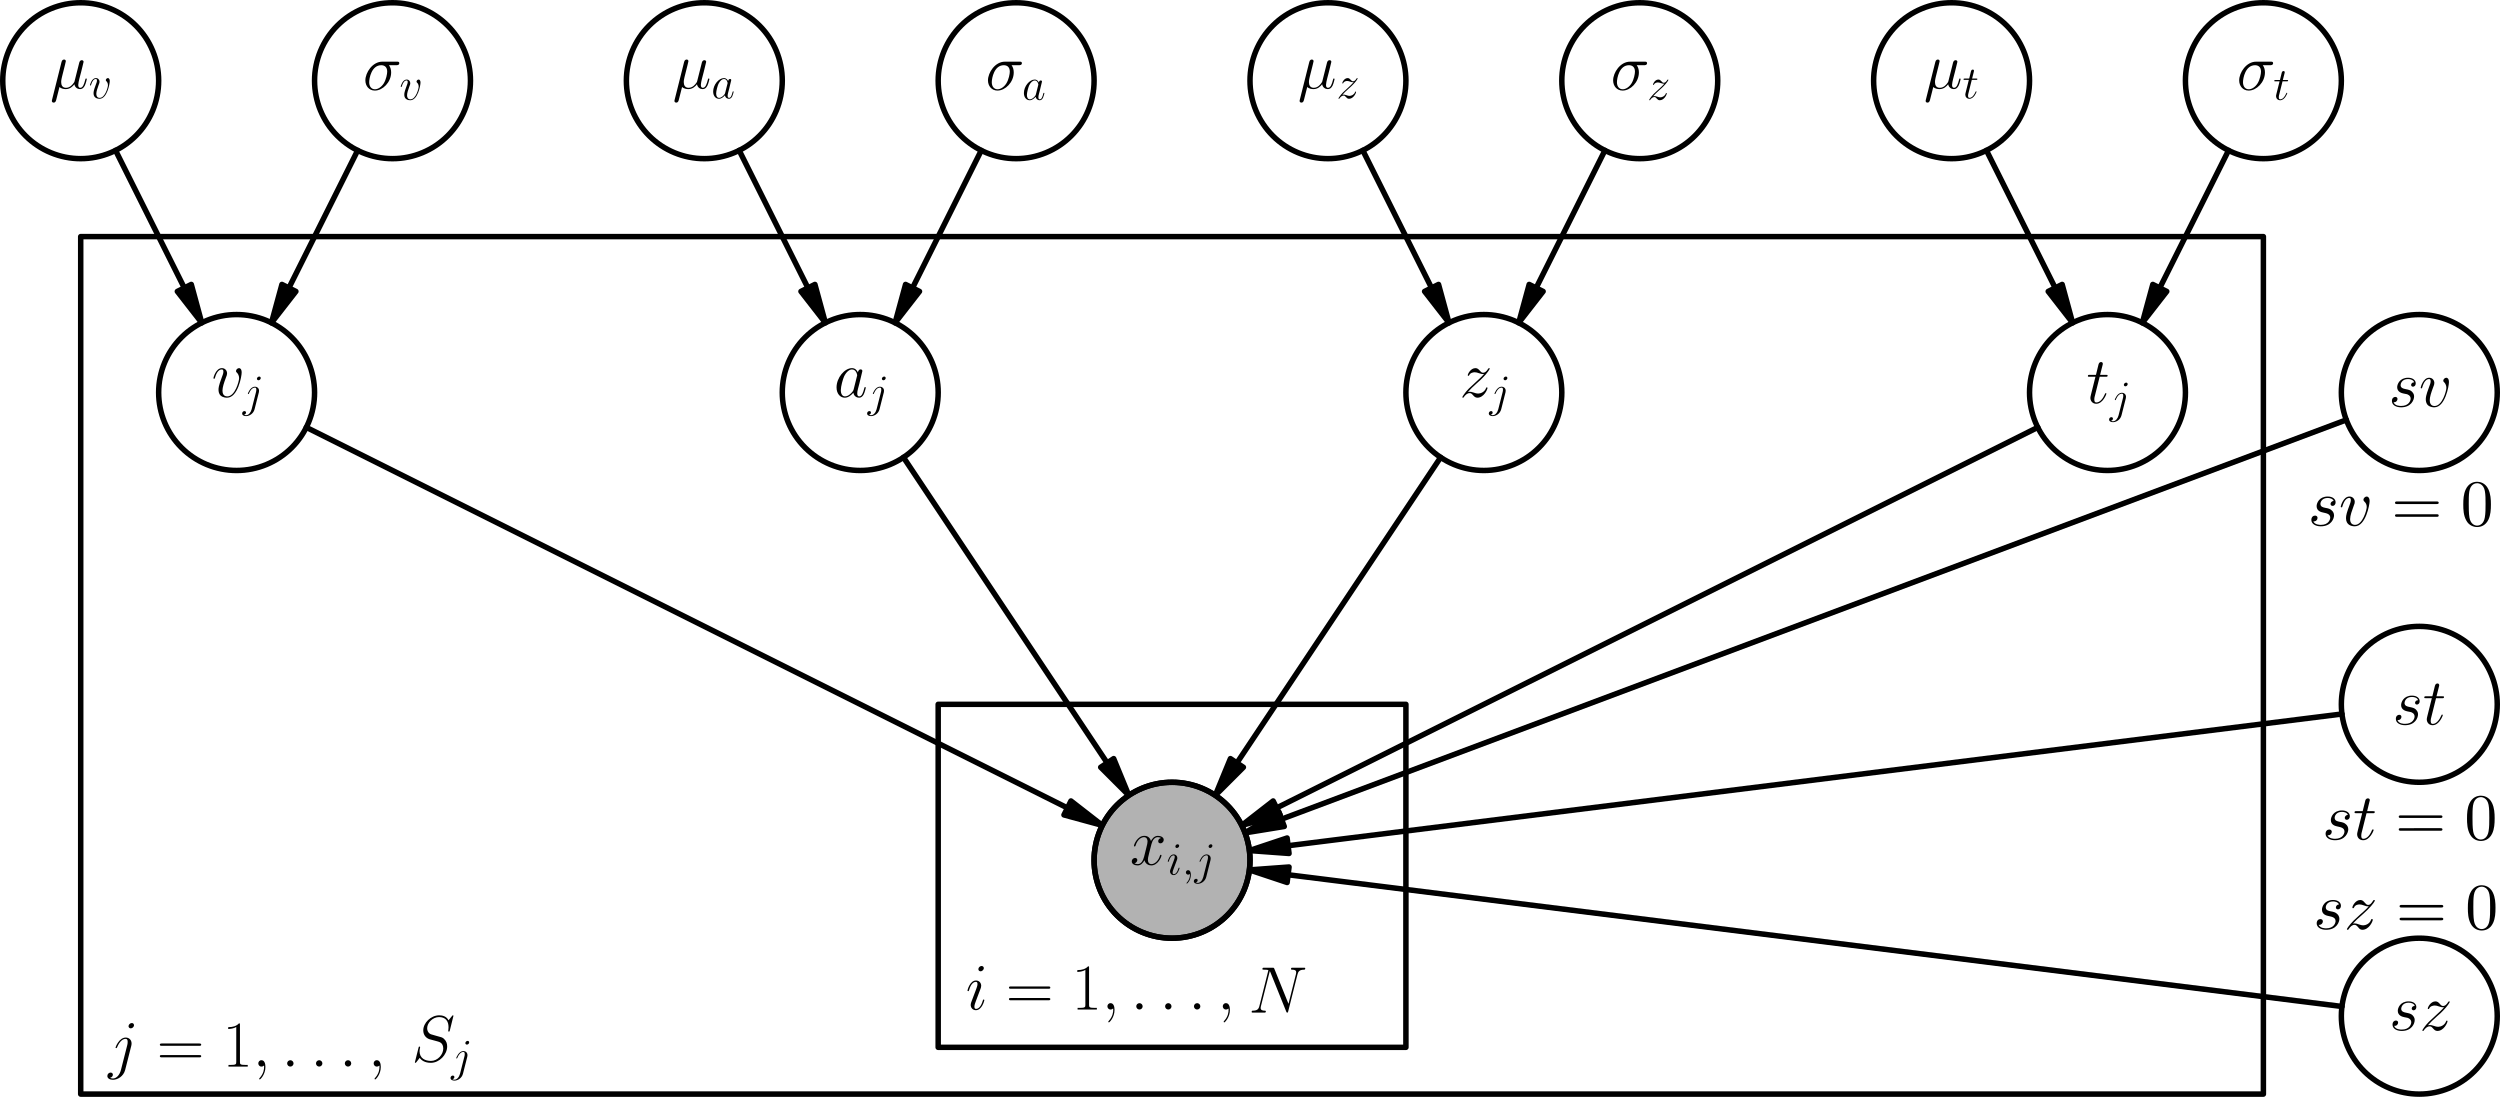<?xml version="1.0" encoding="UTF-8" standalone="no"?>
<!-- Created with matplotlib (http://matplotlib.org/) -->

<svg
   inkscape:export-ydpi="150"
   inkscape:export-xdpi="150"
   inkscape:export-filename="/home/wiecki/working/projects/hddm/docs/paper/graphical_hddm.png"
   sodipodi:docname="model_graph_m0.svg"
   inkscape:version="1.1 (1:1.1+202105261517+ce6663b3b7)"
   id="svg2"
   width="568.179"
   viewBox="0 0 454.543 199.425"
   version="1.1"
   height="249.281"
   xmlns:inkscape="http://www.inkscape.org/namespaces/inkscape"
   xmlns:sodipodi="http://sodipodi.sourceforge.net/DTD/sodipodi-0.dtd"
   xmlns:xlink="http://www.w3.org/1999/xlink"
   xmlns="http://www.w3.org/2000/svg"
   xmlns:svg="http://www.w3.org/2000/svg"
   xmlns:rdf="http://www.w3.org/1999/02/22-rdf-syntax-ns#"
   xmlns:cc="http://creativecommons.org/ns#"
   xmlns:dc="http://purl.org/dc/elements/1.1/"
   xmlns:ns0="http://www.iki.fi/pav/software/textext/">
  <sodipodi:namedview
     pagecolor="#ffffff"
     bordercolor="#666666"
     borderopacity="1"
     objecttolerance="10"
     gridtolerance="10"
     guidetolerance="10"
     inkscape:pageopacity="0"
     inkscape:pageshadow="2"
     inkscape:window-width="1848"
     inkscape:window-height="1016"
     id="namedview314"
     showgrid="false"
     fit-margin-top="0"
     fit-margin-left="0"
     fit-margin-right="0"
     fit-margin-bottom="0"
     inkscape:zoom="1.6311284"
     inkscape:cx="306.53626"
     inkscape:cy="115.56417"
     inkscape:window-x="72"
     inkscape:window-y="446"
     inkscape:window-maximized="1"
     inkscape:current-layer="figure_1"
     inkscape:pagecheckerboard="0" />
  <defs
     id="defs4"
     style="stroke-linecap:square;stroke-linejoin:round">
    <style
       type="text/css"
       id="style6">
*{stroke-linecap:square;stroke-linejoin:round;}
  </style>
    <defs
       id="defs118">
      <path
         d="M 74,57.703 C 75.094,62 76.703,65 84.297,65 c 0.297,0 1.5,0.094 1.5,1.859 C 85.797,68 84.906,68 84.5,68 c -2,0 -7.094,0 -9.094,0 l -4.812,0 C 69.203,68 67.406,68 66,68 65.406,68 64.203,68 64.203,66.031 64.203,65 65,65 65.703,65 c 6,0 6.391,-2.297 6.391,-4.094 0,-0.891 -0.094,-1.203 -0.391,-2.594 L 60.406,13.281 39,66.297 C 38.297,67.906 38.203,68 36,68 l -12.203,0 c -2,0 -2.891,0 -2.891,-1.969 C 20.906,65 21.594,65 23.5,65 c 0.5,0 6.406,0 6.406,-0.906 0,-0.203 -0.203,-1 -0.312,-1.297 L 16.297,9.891 C 15.094,5 12.703,2.906 6.094,2.906 c -0.5,0 -1.5,-0.094 -1.5,-1.906 0,-1 1,-1 1.312,-1 C 7.906,0 13,0 15,0 l 4.797,0 c 1.406,0 3.109,0 4.5,0 0.703,0 1.797,0 1.797,1.906 0,0.906 -1,1 -1.391,1 -3.297,0 -6.5,0.594 -6.5,4.188 0,0.797 0.203,1.688 0.391,2.484 l 13.5,53.391 c 0.609,-1 0.609,-1.188 1,-2.094 L 56.906,1.734 C 57.406,0.578 57.594,0 58.5,0 c 1,0 1.094,0.297 1.5,2 z"
         id="CMMI12-78"
         inkscape:connector-curvature="0"
         style="stroke-linecap:square;stroke-linejoin:round" />
      <path
         d="m 35,31.688 c 0.406,1.609 0.406,2.984 0.406,3.391 0,5.75 -4.312,8.922 -8.812,8.922 -10.094,0 -15.5,-14.484 -15.5,-15.172 0,-0.5 0.406,-0.891 1,-0.891 0.812,0 0.906,0.391 1.406,1.375 4,9.625 9,12.703 12.797,12.703 2.109,0 3.203,-1.109 3.203,-4.562 0,-2.375 -0.297,-3.375 -0.703,-5.156 l -9.5,-37.406 C 17.406,-12.438 12.703,-18 7.203,-18 c -0.406,0 -2.5,0 -4.406,1 2.406,0.5 4.297,2.375 4.297,4.75 0,1.594 -1.188,3.188 -3.391,3.188 -2.609,0 -5,-2.188 -5,-5.172 0,-4.062 4.391,-5.766 8.5,-5.766 6.891,0 16,5.062 18.5,15 z m 4.094,31.016 C 39.094,65.203 37,66 35.797,66 c -2.703,0 -5,-2.594 -5,-4.797 0,-1.484 1.203,-3.281 3.406,-3.281 2.297,0 4.891,2.188 4.891,4.781"
         id="CMMI12-106"
         inkscape:connector-curvature="0"
         style="stroke-linecap:square;stroke-linejoin:round" />
      <path
         d="m 64.297,31.516 c 1.5,0 3,0 3,1.688 C 67.297,35 65.594,35 63.906,35 L 8,35 c -1.703,0 -3.406,0 -3.406,-1.797 0,-1.688 1.5,-1.688 3,-1.688 z M 63.906,14 c 1.688,0 3.391,0 3.391,1.797 0,1.688 -1.5,1.688 -3,1.688 l -56.703,0 c -1.5,0 -3,0 -3,-1.688 C 4.594,14 6.297,14 8,14 z"
         id="CMR17-61"
         inkscape:connector-curvature="0"
         style="stroke-linecap:square;stroke-linejoin:round" />
      <path
         d="m 26.594,63.312 c 0,2.094 -0.094,2.188 -1.5,2.188 -3.891,-4.312 -9.797,-5.703 -15.391,-5.703 -0.297,0 -0.797,0 -0.906,-0.297 C 8.703,59.297 8.703,59.094 8.703,57 11.797,57 17,57.594 21,59.984 L 21,7.203 C 21,3.688 20.797,2.5 12.203,2.5 l -3,0 0,-2.5 C 14,0 19,0 23.797,0 c 4.797,0 9.797,0 14.609,0 l 0,2.5 -3,0 c -8.609,0 -8.812,1.094 -8.812,4.656 z"
         id="CMR17-49"
         inkscape:connector-curvature="0"
         style="stroke-linecap:square;stroke-linejoin:round" />
      <path
         d="m 18.406,4.797 c 0,2.891 -2.406,4.875 -4.812,4.875 -2.891,0 -4.891,-2.391 -4.891,-4.781 C 8.703,2 11.094,0 13.5,0 c 2.906,0 4.906,2.391 4.906,4.797"
         id="CMMI12-58"
         inkscape:connector-curvature="0"
         style="stroke-linecap:square;stroke-linejoin:round" />
      <path
         d="M 19.5,-0.484 C 19.5,5.359 17.594,9.672 13.5,9.672 10.297,9.672 8.703,7.078 8.703,4.891 8.703,2.688 10.203,0 13.594,0 14.906,0 16,0.406 16.906,1.297 17.094,1.5 17.203,1.5 17.297,1.5 17.5,1.5 17.5,0.078 17.5,-0.422 17.5,-3.75 16.906,-10.297 11.094,-16.875 10,-18.078 10,-18.281 10,-18.484 10,-19 10.5,-19.5 11,-19.5 c 0.797,0 8.5,7.453 8.5,19.016"
         id="CMMI12-59"
         inkscape:connector-curvature="0"
         style="stroke-linecap:square;stroke-linejoin:round" />
    </defs>
    <defs
       id="defs147">
      <path
         d="M 63.5,69.109 C 63.5,70 62.797,70 62.594,70 62.203,70 62.094,69.906 60.906,68.406 60.297,67.703 56.203,62.516 56.094,62.422 52.797,68.906 46.203,70 42,70 29.297,70 17.797,58.484 17.797,47.266 c 0,-7.438 4.5,-11.812 9.406,-13.5 1.094,-0.406 7,-2 10,-2.688 5.094,-1.391 6.391,-1.781 8.5,-3.969 0.391,-0.5 2.391,-2.781 2.391,-7.453 C 48.094,10.422 39.5,0.891 29.5,0.891 21.297,0.891 12.203,4.375 12.203,15.5 c 0,1.875 0.391,4.266 0.703,5.25 0,0.312 0.094,0.797 0.094,0.984 0,0.406 -0.203,0.906 -1,0.906 -0.906,0 -1,-0.203 -1.406,-1.891 L 5.5,0.391 C 5.5,0.297 5.094,-1 5.094,-1.109 5.094,-2 5.906,-2 6.094,-2 c 0.406,0 0.5,0.094 1.703,1.594 L 12.406,5.562 C 14.797,1.969 20,-2 29.297,-2 42.203,-2 54,10.406 54,22.812 54,27 53,30.672 49.203,34.328 c -2.109,2.094 -3.906,2.594 -13.109,4.984 -6.688,1.781 -7.594,2.078 -9.391,3.672 -1.703,1.672 -3,4.062 -3,7.438 0,8.344 8.5,16.891 18,16.891 9.797,0 14.391,-5.969 14.391,-15.391 0,-2.578 -0.5,-5.266 -0.5,-5.656 0,-0.906 0.812,-0.906 1.109,-0.906 0.891,0 1,0.297 1.391,1.891 z"
         id="CMMI12-83"
         inkscape:connector-curvature="0"
         style="stroke-linecap:square;stroke-linejoin:round" />
      <path
         d="m 28.297,14.266 c 0,0.5 -0.391,0.906 -1,0.906 -0.891,0 -1,-0.297 -1.5,-2 C 23.203,4.094 19.094,1 15.797,1 c -1.203,0 -2.594,0.297 -2.594,3.297 0,2.688 1.203,5.688 2.297,8.672 l 7,18.562 c 0.297,0.797 1,2.594 1,4.484 C 23.5,40.219 20.5,44 15.594,44 6.406,44 2.703,29.531 2.703,28.734 c 0,-0.391 0.391,-0.891 1.094,-0.891 0.906,0 1,0.391 1.406,1.781 2.391,8.312 6.203,12.281 10.094,12.281 0.906,0 2.609,0 2.609,-3.187 0,-2.594 -1.312,-5.891 -2.109,-8.078 L 8.797,12.078 C 8.203,10.484 7.594,8.875 7.594,7.078 7.594,2.594 10.703,-1 15.5,-1 24.703,-1 28.297,13.578 28.297,14.266 M 27.5,62.703 c 0,1.5 -1.203,3.297 -3.406,3.297 -2.297,0 -4.891,-2.203 -4.891,-4.797 0,-2.484 2.094,-3.281 3.297,-3.281 2.703,0 5,2.594 5,4.781"
         id="CMMI12-105"
         inkscape:connector-curvature="0"
         style="stroke-linecap:square;stroke-linejoin:round" />
    </defs>
  </defs>
  <g
     id="figure_1"
     style="stroke-linecap:square;stroke-linejoin:round"
     transform="translate(-42.02,-70.366)">
    <g
       id="axes_1"
       style="stroke-linecap:square;stroke-linejoin:round">
      <g
         id="patch_2"
         style="stroke-linecap:square;stroke-linejoin:round">
        <path
           clip-path="url(#pbed307b0b0)"
           d="m 56.693,269.291 396.85,0 0,-155.905 -396.85,0 z"
           style="fill:none;stroke:#000000;stroke-linecap:square;stroke-linejoin:round"
           id="path14"
           inkscape:connector-curvature="0" />
      </g>
      <g
         id="patch_3"
         style="stroke-linecap:square;stroke-linejoin:round">
        <path
           clip-path="url(#pbed307b0b0)"
           d="m 212.598,260.787 85.04,0 0,-62.362 -85.04,0 z"
           style="fill:none;stroke:#000000;stroke-linecap:square;stroke-linejoin:round"
           id="path17"
           inkscape:connector-curvature="0" />
      </g>
      <g
         id="patch_4"
         style="stroke-linecap:square;stroke-linejoin:round">
        <path
           clip-path="url(#pbed307b0b0)"
           d="m 78.701,129.055 -4.437,-5.704 1.268,-0.634 -12.5,-25.001 0,0 12.5,25.001 1.268,-0.634 z"
           style="stroke:#000000;stroke-linecap:square;stroke-linejoin:round"
           id="path20"
           inkscape:connector-curvature="0" />
      </g>
      <g
         id="patch_5"
         style="stroke-linecap:square;stroke-linejoin:round">
        <path
           clip-path="url(#pbed307b0b0)"
           d="m 91.378,129.055 1.902,-6.972 1.268,0.634 12.5,-25.001 0,0 -12.5,25.001 1.268,0.634 z"
           style="stroke:#000000;stroke-linecap:square;stroke-linejoin:round"
           id="path23"
           inkscape:connector-curvature="0" />
      </g>
      <g
         id="patch_6"
         style="stroke-linecap:square;stroke-linejoin:round">
        <path
           clip-path="url(#pbed307b0b0)"
           d="m 192.087,129.055 -4.437,-5.704 1.268,-0.634 -12.501,-25.001 0,0 12.501,25.001 1.267,-0.634 z"
           style="stroke:#000000;stroke-linecap:square;stroke-linejoin:round"
           id="path26"
           inkscape:connector-curvature="0" />
      </g>
      <g
         id="patch_7"
         style="stroke-linecap:square;stroke-linejoin:round">
        <path
           clip-path="url(#pbed307b0b0)"
           d="m 204.764,129.055 1.901,-6.972 1.268,0.634 12.5,-25.001 0,0 -12.5,25.001 1.268,0.634 z"
           style="stroke:#000000;stroke-linecap:square;stroke-linejoin:round"
           id="path29"
           inkscape:connector-curvature="0" />
      </g>
      <g
         id="patch_8"
         style="stroke-linecap:square;stroke-linejoin:round">
        <path
           clip-path="url(#pbed307b0b0)"
           d="m 305.473,129.055 -4.437,-5.704 1.267,-0.634 -12.5,-25.001 0,0 12.5,25.001 1.268,-0.634 z"
           style="stroke:#000000;stroke-linecap:square;stroke-linejoin:round"
           id="path32"
           inkscape:connector-curvature="0" />
      </g>
      <g
         id="patch_9"
         style="stroke-linecap:square;stroke-linejoin:round">
        <path
           clip-path="url(#pbed307b0b0)"
           d="m 318.149,129.055 1.902,-6.972 1.268,0.634 12.5,-25.001 0,0 -12.5,25.001 1.267,0.634 z"
           style="stroke:#000000;stroke-linecap:square;stroke-linejoin:round"
           id="path35"
           inkscape:connector-curvature="0" />
      </g>
      <g
         id="patch_10"
         style="stroke-linecap:square;stroke-linejoin:round">
        <path
           clip-path="url(#pbed307b0b0)"
           d="m 418.858,129.055 -4.437,-5.704 1.268,-0.634 -12.5,-25.001 0,0 12.5,25.001 1.268,-0.634 z"
           style="stroke:#000000;stroke-linecap:square;stroke-linejoin:round"
           id="path38"
           inkscape:connector-curvature="0" />
      </g>
      <g
         id="patch_11"
         style="stroke-linecap:square;stroke-linejoin:round">
        <path
           clip-path="url(#pbed307b0b0)"
           d="m 431.535,129.055 1.902,-6.972 1.268,0.634 12.5,-25.001 0,0 -12.5,25.001 1.267,0.634 z"
           style="stroke:#000000;stroke-linecap:square;stroke-linejoin:round"
           id="path41"
           inkscape:connector-curvature="0" />
      </g>
      <g
         id="patch_12"
         style="stroke-linecap:square;stroke-linejoin:round">
        <path
           clip-path="url(#pbed307b0b0)"
           d="m 242.441,220.433 -6.972,-1.901 0.634,-1.268 -138.387,-69.193 0,0 138.387,69.193 0.634,-1.268 z"
           style="stroke:#000000;stroke-linecap:square;stroke-linejoin:round"
           id="path44"
           inkscape:connector-curvature="0" />
      </g>
      <g
         id="patch_13"
         style="stroke-linecap:square;stroke-linejoin:round">
        <path
           clip-path="url(#pbed307b0b0)"
           d="m 247.256,214.979 -5.11,-5.11 1.179,-0.787 -37.038,-55.557 0,0 37.038,55.557 1.18,-0.786 z"
           style="stroke:#000000;stroke-linecap:square;stroke-linejoin:round"
           id="path47"
           inkscape:connector-curvature="0" />
      </g>
      <g
         id="patch_14"
         style="stroke-linecap:square;stroke-linejoin:round">
        <path
           clip-path="url(#pbed307b0b0)"
           d="m 262.98,214.979 2.752,-6.683 1.179,0.786 37.038,-55.557 0,0 -37.038,55.557 1.179,0.787 z"
           style="stroke:#000000;stroke-linecap:square;stroke-linejoin:round"
           id="path50"
           inkscape:connector-curvature="0" />
      </g>
      <g
         id="patch_15"
         style="stroke-linecap:square;stroke-linejoin:round">
        <path
           clip-path="url(#pbed307b0b0)"
           d="m 267.795,220.433 5.705,-4.437 0.633,1.268 138.387,-69.193 0,0 -138.387,69.193 0.634,1.268 z"
           style="stroke:#000000;stroke-linecap:square;stroke-linejoin:round"
           id="path53"
           inkscape:connector-curvature="0" />
      </g>
      <g
         id="patch_16"
         style="stroke-linecap:square;stroke-linejoin:round">
        <path
           clip-path="url(#pbed307b0b0)"
           d="m 269.182,225.014 6.856,-2.286 0.176,1.407 191.612,-23.952 0,0 -191.612,23.952 0.176,1.406 z"
           style="stroke:#000000;stroke-linecap:square;stroke-linejoin:round"
           id="path56"
           inkscape:connector-curvature="0" />
      </g>
      <g
         id="patch_17"
         style="stroke-linecap:square;stroke-linejoin:round">
        <path
           clip-path="url(#pbed307b0b0)"
           d="m 269.182,228.53 7.208,-0.528 -0.176,1.407 191.612,23.951 0,0 -191.612,-23.951 -0.176,1.406 z"
           style="stroke:#000000;stroke-linecap:square;stroke-linejoin:round"
           id="path59"
           inkscape:connector-curvature="0" />
      </g>
      <g
         id="patch_18"
         style="stroke-linecap:square;stroke-linejoin:round">
        <path
           clip-path="url(#pbed307b0b0)"
           d="m 268.389,221.795 6.138,-3.815 0.497,1.327 193.595,-72.598 0,0 -193.595,72.598 0.498,1.327 z"
           style="stroke:#000000;stroke-linecap:square;stroke-linejoin:round"
           id="path62"
           inkscape:connector-curvature="0" />
      </g>
      <g
         id="patch_19"
         style="stroke-linecap:square;stroke-linejoin:round">
        <path
           clip-path="url(#pbed307b0b0)"
           d="m 453.543,99.213 c 3.759,0 7.364,-1.493 10.022,-4.151 2.658,-2.658 4.152,-6.263 4.152,-10.022 0,-3.759 -1.494,-7.364 -4.152,-10.022 -2.658,-2.658 -6.263,-4.151 -10.022,-4.151 -3.758,0 -7.364,1.493 -10.022,4.151 -2.658,2.658 -4.151,6.263 -4.151,10.022 0,3.759 1.493,7.364 4.151,10.022 2.658,2.658 6.264,4.151 10.022,4.151 z"
           style="fill:none;stroke:#000000;stroke-linecap:square;stroke-linejoin:round"
           id="path65"
           inkscape:connector-curvature="0" />
      </g>
      <g
         id="patch_20"
         style="stroke-linecap:square;stroke-linejoin:round">
        <path
           clip-path="url(#pbed307b0b0)"
           d="m 481.89,269.291 c 3.759,0 7.364,-1.493 10.022,-4.151 2.658,-2.658 4.151,-6.263 4.151,-10.022 0,-3.759 -1.493,-7.364 -4.151,-10.022 -2.658,-2.658 -6.263,-4.151 -10.022,-4.151 -3.759,0 -7.364,1.493 -10.022,4.151 -2.658,2.658 -4.151,6.263 -4.151,10.022 0,3.759 1.493,7.364 4.151,10.022 2.658,2.658 6.263,4.151 10.022,4.151 z"
           style="fill:none;stroke:#000000;stroke-linecap:square;stroke-linejoin:round"
           id="path68"
           inkscape:connector-curvature="0" />
      </g>
      <g
         id="patch_21"
         style="stroke-linecap:square;stroke-linejoin:round">
        <path
           clip-path="url(#pbed307b0b0)"
           d="m 113.386,99.213 c 3.759,0 7.364,-1.493 10.022,-4.151 2.658,-2.658 4.151,-6.263 4.151,-10.022 0,-3.759 -1.493,-7.364 -4.151,-10.022 -2.658,-2.658 -6.263,-4.151 -10.022,-4.151 -3.759,0 -7.364,1.493 -10.022,4.151 -2.658,2.658 -4.151,6.263 -4.151,10.022 0,3.759 1.493,7.364 4.151,10.022 2.658,2.658 6.263,4.151 10.022,4.151 z"
           style="fill:none;stroke:#000000;stroke-linecap:square;stroke-linejoin:round"
           id="path71"
           inkscape:connector-curvature="0" />
      </g>
      <g
         id="patch_22"
         style="stroke-linecap:square;stroke-linejoin:round">
        <path
           clip-path="url(#pbed307b0b0)"
           d="m 311.811,155.906 c 3.759,0 7.364,-1.494 10.022,-4.152 2.658,-2.658 4.151,-6.263 4.151,-10.022 0,-3.759 -1.493,-7.364 -4.151,-10.022 -2.658,-2.658 -6.263,-4.151 -10.022,-4.151 -3.759,0 -7.364,1.493 -10.022,4.151 -2.658,2.658 -4.151,6.263 -4.151,10.022 0,3.759 1.493,7.364 4.151,10.022 2.658,2.658 6.263,4.152 10.022,4.152 z"
           style="fill:none;stroke:#000000;stroke-linecap:square;stroke-linejoin:round"
           id="path74"
           inkscape:connector-curvature="0" />
      </g>
      <g
         id="patch_23"
         style="stroke-linecap:square;stroke-linejoin:round">
        <path
           clip-path="url(#pbed307b0b0)"
           d="m 425.197,155.906 c 3.759,0 7.364,-1.494 10.022,-4.152 2.658,-2.658 4.151,-6.263 4.151,-10.022 0,-3.759 -1.493,-7.364 -4.151,-10.022 -2.658,-2.658 -6.263,-4.151 -10.022,-4.151 -3.759,0 -7.364,1.493 -10.022,4.151 -2.658,2.658 -4.151,6.263 -4.151,10.022 0,3.759 1.493,7.364 4.151,10.022 2.658,2.658 6.263,4.152 10.022,4.152 z"
           style="fill:none;stroke:#000000;stroke-linecap:square;stroke-linejoin:round"
           id="path77"
           inkscape:connector-curvature="0" />
      </g>
      <g
         id="patch_24"
         style="stroke-linecap:square;stroke-linejoin:round">
        <path
           clip-path="url(#pbed307b0b0)"
           d="m 283.465,99.213 c 3.758,0 7.364,-1.493 10.022,-4.151 2.657,-2.658 4.151,-6.263 4.151,-10.022 0,-3.759 -1.494,-7.364 -4.151,-10.022 -2.658,-2.658 -6.264,-4.151 -10.022,-4.151 -3.759,0 -7.365,1.493 -10.022,4.151 -2.658,2.658 -4.152,6.263 -4.152,10.022 0,3.759 1.494,7.364 4.152,10.022 2.657,2.658 6.263,4.151 10.022,4.151 z"
           style="fill:none;stroke:#000000;stroke-linecap:square;stroke-linejoin:round"
           id="path80"
           inkscape:connector-curvature="0" />
      </g>
      <g
         id="patch_25"
         style="stroke-linecap:square;stroke-linejoin:round">
        <path
           clip-path="url(#pbed307b0b0)"
           d="m 396.85,99.213 c 3.759,0 7.365,-1.493 10.022,-4.151 2.658,-2.658 4.152,-6.263 4.152,-10.022 0,-3.759 -1.494,-7.364 -4.152,-10.022 -2.657,-2.658 -6.263,-4.151 -10.022,-4.151 -3.758,0 -7.364,1.493 -10.022,4.151 -2.657,2.658 -4.151,6.263 -4.151,10.022 0,3.759 1.494,7.364 4.151,10.022 2.658,2.658 6.264,4.151 10.022,4.151 z"
           style="fill:none;stroke:#000000;stroke-linecap:square;stroke-linejoin:round"
           id="path83"
           inkscape:connector-curvature="0" />
      </g>
      <g
         id="patch_26"
         style="stroke-linecap:square;stroke-linejoin:round">
        <path
           clip-path="url(#pbed307b0b0)"
           d="m 56.693,99.213 c 3.759,0 7.364,-1.493 10.022,-4.151 2.658,-2.658 4.151,-6.263 4.151,-10.022 0,-3.759 -1.493,-7.364 -4.151,-10.022 -2.658,-2.658 -6.263,-4.151 -10.022,-4.151 -3.759,0 -7.364,1.493 -10.022,4.151 -2.658,2.658 -4.151,6.263 -4.151,10.022 0,3.759 1.493,7.364 4.151,10.022 2.658,2.658 6.263,4.151 10.022,4.151 z"
           style="fill:none;stroke:#000000;stroke-linecap:square;stroke-linejoin:round"
           id="path86"
           inkscape:connector-curvature="0" />
      </g>
      <g
         id="patch_27"
         style="stroke-linecap:square;stroke-linejoin:round">
        <path
           clip-path="url(#pbed307b0b0)"
           d="m 85.039,155.906 c 3.759,0 7.364,-1.494 10.022,-4.152 2.658,-2.658 4.151,-6.263 4.151,-10.022 0,-3.759 -1.493,-7.364 -4.151,-10.022 -2.658,-2.658 -6.263,-4.151 -10.022,-4.151 -3.759,0 -7.364,1.493 -10.022,4.151 -2.658,2.658 -4.151,6.263 -4.151,10.022 0,3.759 1.493,7.364 4.151,10.022 2.658,2.658 6.263,4.152 10.022,4.152 z"
           style="fill:none;stroke:#000000;stroke-linecap:square;stroke-linejoin:round"
           id="path89"
           inkscape:connector-curvature="0" />
      </g>
      <g
         id="patch_28"
         style="stroke-linecap:square;stroke-linejoin:round">
        <path
           clip-path="url(#pbed307b0b0)"
           d="m 340.157,99.213 c 3.759,0 7.365,-1.493 10.022,-4.151 2.658,-2.658 4.152,-6.263 4.152,-10.022 0,-3.759 -1.494,-7.364 -4.152,-10.022 -2.657,-2.658 -6.263,-4.151 -10.022,-4.151 -3.758,0 -7.364,1.493 -10.022,4.151 -2.657,2.658 -4.151,6.263 -4.151,10.022 0,3.759 1.494,7.364 4.151,10.022 2.658,2.658 6.264,4.151 10.022,4.151 z"
           style="fill:none;stroke:#000000;stroke-linecap:square;stroke-linejoin:round"
           id="path92"
           inkscape:connector-curvature="0" />
      </g>
      <g
         id="patch_29"
         style="stroke-linecap:square;stroke-linejoin:round">
        <path
           clip-path="url(#pbed307b0b0)"
           d="m 481.89,155.906 c 3.759,0 7.364,-1.494 10.022,-4.152 2.658,-2.658 4.151,-6.263 4.151,-10.022 0,-3.759 -1.493,-7.364 -4.151,-10.022 -2.658,-2.658 -6.263,-4.151 -10.022,-4.151 -3.759,0 -7.364,1.493 -10.022,4.151 -2.658,2.658 -4.151,6.263 -4.151,10.022 0,3.759 1.493,7.364 4.151,10.022 2.658,2.658 6.263,4.152 10.022,4.152 z"
           style="fill:none;stroke:#000000;stroke-linecap:square;stroke-linejoin:round"
           id="path95"
           inkscape:connector-curvature="0" />
      </g>
      <g
         id="patch_30"
         style="stroke-linecap:square;stroke-linejoin:round">
        <path
           clip-path="url(#pbed307b0b0)"
           d="m 198.425,155.906 c 3.759,0 7.364,-1.494 10.022,-4.152 2.658,-2.658 4.151,-6.263 4.151,-10.022 0,-3.759 -1.493,-7.364 -4.151,-10.022 -2.658,-2.658 -6.263,-4.151 -10.022,-4.151 -3.759,0 -7.364,1.493 -10.022,4.151 -2.658,2.658 -4.151,6.263 -4.151,10.022 0,3.759 1.493,7.364 4.151,10.022 2.658,2.658 6.263,4.152 10.022,4.152 z"
           style="fill:none;stroke:#000000;stroke-linecap:square;stroke-linejoin:round"
           id="path98"
           inkscape:connector-curvature="0" />
      </g>
      <g
         id="patch_31"
         style="stroke-linecap:square;stroke-linejoin:round">
        <path
           clip-path="url(#pbed307b0b0)"
           d="m 226.772,99.213 c 3.758,0 7.364,-1.493 10.022,-4.151 2.658,-2.658 4.151,-6.263 4.151,-10.022 0,-3.759 -1.493,-7.364 -4.151,-10.022 -2.658,-2.658 -6.264,-4.151 -10.022,-4.151 -3.759,0 -7.364,1.493 -10.022,4.151 -2.658,2.658 -4.152,6.263 -4.152,10.022 0,3.759 1.494,7.364 4.152,10.022 2.658,2.658 6.263,4.151 10.022,4.151 z"
           style="fill:none;stroke:#000000;stroke-linecap:square;stroke-linejoin:round"
           id="path101"
           inkscape:connector-curvature="0" />
      </g>
      <g
         id="patch_32"
         style="stroke-linecap:square;stroke-linejoin:round">
        <path
           clip-path="url(#pbed307b0b0)"
           d="m 255.118,240.945 c 3.759,0 7.364,-1.493 10.022,-4.151 2.658,-2.658 4.151,-6.264 4.151,-10.022 0,-3.759 -1.493,-7.364 -4.151,-10.022 -2.658,-2.658 -6.263,-4.152 -10.022,-4.152 -3.759,0 -7.364,1.494 -10.022,4.152 -2.658,2.658 -4.151,6.263 -4.151,10.022 0,3.758 1.493,7.364 4.151,10.022 2.658,2.658 6.263,4.151 10.022,4.151 z"
           style="fill:#b2b2b2;stroke:#000000;stroke-linecap:square;stroke-linejoin:round"
           id="path104"
           inkscape:connector-curvature="0" />
      </g>
      <g
         id="patch_33"
         style="stroke-linecap:square;stroke-linejoin:round">
        <path
           clip-path="url(#pbed307b0b0)"
           d="m 255.118,240.945 c 3.759,0 7.364,-1.493 10.022,-4.151 2.658,-2.658 4.151,-6.264 4.151,-10.022 0,-3.759 -1.493,-7.364 -4.151,-10.022 -2.658,-2.658 -6.263,-4.152 -10.022,-4.152 -3.759,0 -7.364,1.494 -10.022,4.152 -2.658,2.658 -4.151,6.263 -4.151,10.022 0,3.758 1.493,7.364 4.151,10.022 2.658,2.658 6.263,4.151 10.022,4.151 z"
           style="fill:none;stroke:#000000;stroke-linecap:square;stroke-linejoin:round"
           id="path107"
           inkscape:connector-curvature="0" />
      </g>
      <g
         id="patch_34"
         style="stroke-linecap:square;stroke-linejoin:round">
        <path
           clip-path="url(#pbed307b0b0)"
           d="m 481.89,212.598 c 3.759,0 7.364,-1.493 10.022,-4.151 2.658,-2.658 4.151,-6.263 4.151,-10.022 0,-3.759 -1.493,-7.364 -4.151,-10.022 -2.658,-2.658 -6.263,-4.151 -10.022,-4.151 -3.759,0 -7.364,1.493 -10.022,4.151 -2.658,2.658 -4.151,6.263 -4.151,10.022 0,3.759 1.493,7.364 4.151,10.022 2.658,2.658 6.263,4.151 10.022,4.151 z"
           style="fill:none;stroke:#000000;stroke-linecap:square;stroke-linejoin:round"
           id="path110"
           inkscape:connector-curvature="0" />
      </g>
      <g
         id="patch_35"
         style="stroke-linecap:square;stroke-linejoin:round">
        <path
           clip-path="url(#pbed307b0b0)"
           d="m 170.079,99.213 c 3.759,0 7.364,-1.493 10.022,-4.151 2.658,-2.658 4.151,-6.263 4.151,-10.022 0,-3.759 -1.493,-7.364 -4.151,-10.022 -2.658,-2.658 -6.263,-4.151 -10.022,-4.151 -3.759,0 -7.364,1.493 -10.022,4.151 -2.658,2.658 -4.151,6.263 -4.151,10.022 0,3.759 1.493,7.364 4.151,10.022 2.658,2.658 6.263,4.151 10.022,4.151 z"
           style="fill:none;stroke:#000000;stroke-linecap:square;stroke-linejoin:round"
           id="path113"
           inkscape:connector-curvature="0" />
      </g>
      <g
         id="matplotlib.axis_1"
         style="stroke-linecap:square;stroke-linejoin:round" />
      <g
         id="matplotlib.axis_2"
         style="stroke-linecap:square;stroke-linejoin:round" />
      <use
         transform="matrix(0.12,0,0,-0.12,61.693,264.291)"
         xlink:href="#CMMI12-106"
         id="use128"
         style="stroke-linecap:square;stroke-linejoin:round"
         x="0"
         y="0"
         width="771"
         height="311" />
      <use
         transform="matrix(0.12,0,0,-0.12,70.529,264.291)"
         xlink:href="#CMR17-61"
         id="use130"
         style="stroke-linecap:square;stroke-linejoin:round"
         x="0"
         y="0"
         width="771"
         height="311" />
      <use
         transform="matrix(0.12,0,0,-0.12,82.456,264.291)"
         xlink:href="#CMR17-49"
         id="use132"
         style="stroke-linecap:square;stroke-linejoin:round"
         x="0"
         y="0"
         width="771"
         height="311" />
      <use
         transform="matrix(0.12,0,0,-0.12,87.939,264.291)"
         xlink:href="#CMMI12-59"
         id="use134"
         style="stroke-linecap:square;stroke-linejoin:round"
         x="0"
         y="0"
         width="771"
         height="311" />
      <use
         transform="matrix(0.12,0,0,-0.12,93.183,264.291)"
         xlink:href="#CMMI12-58"
         id="use136"
         style="stroke-linecap:square;stroke-linejoin:round"
         x="0"
         y="0"
         width="771"
         height="311" />
      <use
         transform="matrix(0.12,0,0,-0.12,98.427,264.291)"
         xlink:href="#CMMI12-58"
         id="use138"
         style="stroke-linecap:square;stroke-linejoin:round"
         x="0"
         y="0"
         width="771"
         height="311" />
      <use
         transform="matrix(0.12,0,0,-0.12,103.671,264.291)"
         xlink:href="#CMMI12-58"
         id="use140"
         style="stroke-linecap:square;stroke-linejoin:round"
         x="0"
         y="0"
         width="771"
         height="311" />
      <use
         transform="matrix(0.12,0,0,-0.12,108.916,264.291)"
         xlink:href="#CMMI12-59"
         id="use142"
         style="stroke-linecap:square;stroke-linejoin:round"
         x="0"
         y="0"
         width="771"
         height="311" />
      <use
         transform="matrix(0.12,0,0,-0.12,269.041,254.473)"
         xlink:href="#CMMI12-78"
         id="use144"
         style="stroke-linecap:square;stroke-linejoin:round"
         x="0"
         y="0"
         width="771"
         height="311" />
      <use
         transform="matrix(0.12,0,0,-0.12,217.598,253.917)"
         xlink:href="#CMMI12-105"
         id="use153"
         style="stroke-linecap:square;stroke-linejoin:round"
         x="0"
         y="0"
         width="771"
         height="311" />
      <use
         transform="matrix(0.12,0,0,-0.12,224.913,253.917)"
         xlink:href="#CMR17-61"
         id="use155"
         style="stroke-linecap:square;stroke-linejoin:round"
         x="0"
         y="0"
         width="771"
         height="311" />
      <use
         transform="matrix(0.12,0,0,-0.12,236.839,253.917)"
         xlink:href="#CMR17-49"
         id="use157"
         style="stroke-linecap:square;stroke-linejoin:round"
         x="0"
         y="0"
         width="771"
         height="311" />
      <use
         transform="matrix(0.12,0,0,-0.12,242.322,253.917)"
         xlink:href="#CMMI12-59"
         id="use159"
         style="stroke-linecap:square;stroke-linejoin:round"
         x="0"
         y="0"
         width="771"
         height="311" />
      <use
         transform="matrix(0.12,0,0,-0.12,247.566,253.917)"
         xlink:href="#CMMI12-58"
         id="use161"
         style="stroke-linecap:square;stroke-linejoin:round"
         x="0"
         y="0"
         width="771"
         height="311" />
      <use
         transform="matrix(0.12,0,0,-0.12,252.811,253.917)"
         xlink:href="#CMMI12-58"
         id="use163"
         style="stroke-linecap:square;stroke-linejoin:round"
         x="0"
         y="0"
         width="771"
         height="311" />
      <use
         transform="matrix(0.12,0,0,-0.12,258.055,253.917)"
         xlink:href="#CMMI12-58"
         id="use165"
         style="stroke-linecap:square;stroke-linejoin:round"
         x="0"
         y="0"
         width="771"
         height="311" />
      <use
         transform="matrix(0.12,0,0,-0.12,263.299,253.917)"
         xlink:href="#CMMI12-59"
         id="use167"
         style="stroke-linecap:square;stroke-linejoin:round"
         x="0"
         y="0"
         width="771"
         height="311" />
      <g
         id="g519"
         transform="translate(-1.6)">
        <use
           transform="matrix(0.12,0,0,-0.12,118.441,263.367)"
           xlink:href="#CMMI12-83"
           id="use169"
           style="stroke-linecap:square;stroke-linejoin:round"
           x="0"
           y="0"
           width="771"
           height="311" />
        <use
           transform="matrix(0.084,0,0,-0.084,125.64,265.16)"
           xlink:href="#CMMI12-106"
           id="use171"
           style="stroke-linecap:square;stroke-linejoin:round"
           x="0"
           y="0"
           width="771"
           height="311" />
      </g>
      <g
         id="text_3"
         style="stroke-linecap:square;stroke-linejoin:round">
        <!-- $\sigma_t$ -->
        <defs
           id="defs174">
          <path
             d="m 50.797,37.609 c 1.297,0 4.609,0 4.609,3.188 C 55.406,43 53.5,43 51.703,43 L 29.594,43 C 14.594,43 3.797,26.328 3.797,14.562 3.797,6.094 9.297,-1 18.297,-1 30.094,-1 43,11.672 43,26.625 c 0,3.891 -0.906,7.688 -3.297,10.984 z M 18.406,1 c -5.109,0 -8.812,3.891 -8.812,10.781 0,5.984 3.609,25.828 18.312,25.828 4.297,0 9.094,-2.094 9.094,-9.781 0,-3.5 -1.594,-11.859 -5.094,-17.656 C 28.297,4.297 22.906,1 18.406,1"
             id="CMMI12-27"
             inkscape:connector-curvature="0"
             style="stroke-linecap:square;stroke-linejoin:round" />
          <path
             d="m 20.094,40.094 9.203,0 c 1.906,0 2.906,0 2.906,1.797 C 32.203,43 31.594,43 29.594,43 L 20.797,43 24.5,57.688 c 0.406,1.391 0.406,1.594 0.406,2.312 0,1.609 -1.312,2.5 -2.609,2.5 -0.797,0 -3.094,-0.297 -3.891,-3.516 L 14.5,43 5.094,43 c -2,0 -2.891,0 -2.891,-1.906 0,-1 0.703,-1 2.594,-1 l 8.906,0 L 7.094,13.766 C 6.297,10.281 6,9.281 6,7.984 6,3.297 9.297,-1 14.906,-1 c 10.094,0 15.5,14.578 15.5,15.266 0,0.609 -0.406,0.906 -1,0.906 -0.203,0 -0.609,0 -0.812,-0.406 C 28.5,14.672 28.406,14.562 27.703,12.969 25.594,7.984 21,1 15.203,1 12.203,1 12,3.5 12,5.688 c 0,0.094 0,2 0.297,3.188 z"
             id="CMMI12-116"
             inkscape:connector-curvature="0"
             style="stroke-linecap:square;stroke-linejoin:round" />
        </defs>
        <g
           transform="matrix(0.12,0,0,-0.12,448.688,88.51)"
           id="g178"
           style="stroke-linecap:square;stroke-linejoin:round">
          <use
             transform="matrix(0.996,0,0,0.996,0,14.944)"
             xlink:href="#CMMI12-27"
             id="use180"
             style="stroke-linecap:square;stroke-linejoin:round"
             x="0"
             y="0"
             width="771"
             height="311" />
          <use
             transform="matrix(0.697,0,0,0.697,55.445,0)"
             xlink:href="#CMMI12-116"
             id="use182"
             style="stroke-linecap:square;stroke-linejoin:round"
             x="0"
             y="0"
             width="771"
             height="311" />
        </g>
      </g>
      <g
         id="text_4"
         style="stroke-linecap:square;stroke-linejoin:round">
        <!-- $sz$ -->
        <defs
           id="defs185">
          <path
             d="m 22.797,20 c 1.703,-0.297 4.406,-0.891 5,-1 1.297,-0.375 5.797,-1.969 5.797,-6.766 0,-3.078 -2.797,-11.141 -14.391,-11.141 -2.109,0 -9.609,0 -11.609,5.719 4,-0.5 6,2.609 6,4.828 0,2.109 -1.391,3.203 -3.391,3.203 C 8,14.844 5.094,13.141 5.094,8.625 5.094,2.703 11.094,-1 19.094,-1 c 15.203,0 19.703,11.172 19.703,16.375 0,1.484 0,4.281 -3.203,7.469 -2.5,2.406 -4.891,2.906 -10.297,4 -2.703,0.594 -7,1.5 -7,5.984 0,2 1.797,9.188 11.297,9.188 4.203,0 8.312,-1.562 9.312,-5.016 -4.406,0 -4.609,-3.797 -4.609,-3.891 0,-2.109 1.906,-2.703 2.797,-2.703 1.406,0 4.203,1.078 4.203,5.234 C 41.297,39.766 37.5,44 29.703,44 16.594,44 13.094,33.75 13.094,29.672 13.094,22.094 20.5,20.5 22.797,20"
             id="CMMI12-115"
             inkscape:connector-curvature="0"
             style="stroke-linecap:square;stroke-linejoin:round" />
          <path
             d="M 12.703,7.594 C 17,12.547 20.5,15.688 25.5,20.25 c 6,5.25 8.594,7.766 10,9.297 C 42.5,36.531 46,42.391 46,43.188 46,44 45.203,44 45,44 c -0.703,0 -0.906,-0.359 -1.406,-1.031 -2.5,-4 -4.891,-5.984 -7.5,-5.984 C 34,36.984 32.906,37.828 31,40.078 28.906,42.422 27.203,44 24.297,44 17,44 12.594,35.203 12.594,33.172 c 0,-0.281 0.109,-0.859 1,-0.859 0.812,0 0.906,0.359 1.203,1.016 1.703,3.734 6.5,4.391 8.406,4.391 2.094,0 4.094,-0.594 6.203,-1.359 C 33.203,35 34.797,35 35.797,35 36.5,35 36.906,35 37.406,35.094 34.094,31.156 28.703,26.297 24.203,22.156 L 14.094,12.75 C 8,6.484 4.297,0.516 4.297,-0.188 4.297,-0.797 4.797,-1 5.406,-1 6,-1 6.094,-0.891 6.797,0.219 8.406,2.547 11.594,6 15.297,6 17.406,6 18.406,5.344 20.406,3.016 22.297,0.953 24,-1 27.203,-1 37,-1 42.594,11.469 42.594,13.734 c 0,0.406 -0.094,0.984 -1.094,0.984 -0.797,0 -0.906,-0.391 -1.203,-1.359 -2.203,-5.734 -8.094,-8.078 -12,-8.078 -2.094,0 -4.094,0.594 -6.203,1.359 C 18.094,8 17,8 15.703,8 c -1,0 -2.109,0 -3,-0.406"
             id="CMMI12-122"
             inkscape:connector-curvature="0"
             style="stroke-linecap:square;stroke-linejoin:round" />
        </defs>
        <g
           transform="matrix(0.12,0,0,-0.12,476.414,257.692)"
           id="g189"
           style="stroke-linecap:square;stroke-linejoin:round">
          <use
             transform="scale(0.996,0.996)"
             xlink:href="#CMMI12-115"
             id="use191"
             style="stroke-linecap:square;stroke-linejoin:round"
             x="0"
             y="0"
             width="771"
             height="311" />
          <use
             transform="matrix(0.996,0,0,0.996,45.95,0)"
             xlink:href="#CMMI12-122"
             id="use193"
             style="stroke-linecap:square;stroke-linejoin:round"
             x="0"
             y="0"
             width="771"
             height="311" />
        </g>
      </g>
      <g
         id="text_5"
         style="stroke-linecap:square;stroke-linejoin:round">
        <!-- $\sigma_v$ -->
        <defs
           id="defs196">
          <path
             d="m 45.703,37.328 c 0,6.281 -3.203,6.672 -4,6.672 -2.406,0 -4.609,-2.391 -4.609,-4.391 0,-1.188 0.703,-1.891 1.109,-2.281 1,-0.906 3.594,-3.594 3.594,-8.781 0,-4.203 -6,-27.547 -18,-27.547 C 17.703,1 16.5,6.094 16.5,9.781 c 0,4.984 2.297,11.969 5,19.156 1.594,4.094 2,5.094 2,7.078 C 23.5,40.219 20.5,44 15.594,44 6.406,44 2.703,29.531 2.703,28.734 c 0,-0.391 0.391,-0.891 1.094,-0.891 0.906,0 1,0.391 1.406,1.797 2.391,8.578 6.297,12.375 10.094,12.375 0.906,0 2.609,0 2.609,-3.297 0,-2.594 -1.109,-5.484 -2.609,-9.281 C 10.5,16.672 10.5,13.578 10.5,11.172 10.5,8.984 10.797,4.891 13.906,2.094 17.5,-1 22.5,-1 23.406,-1 40,-1 45.703,31.625 45.703,37.328"
             id="CMMI12-118"
             inkscape:connector-curvature="0"
             style="stroke-linecap:square;stroke-linejoin:round" />
        </defs>
        <g
           transform="matrix(0.12,0,0,-0.12,107.997,88.51)"
           id="g199"
           style="stroke-linecap:square;stroke-linejoin:round">
          <use
             transform="matrix(0.996,0,0,0.996,0,14.944)"
             xlink:href="#CMMI12-27"
             id="use201"
             style="stroke-linecap:square;stroke-linejoin:round"
             x="0"
             y="0"
             width="771"
             height="311" />
          <use
             transform="matrix(0.697,0,0,0.697,55.445,0)"
             xlink:href="#CMMI12-118"
             id="use203"
             style="stroke-linecap:square;stroke-linejoin:round"
             x="0"
             y="0"
             width="771"
             height="311" />
        </g>
      </g>
      <g
         id="text_6"
         style="stroke-linecap:square;stroke-linejoin:round">
        <!-- $z_j$ -->
        <g
           transform="matrix(0.12,0,0,-0.12,307.38,145.977)"
           id="g206"
           style="stroke-linecap:square;stroke-linejoin:round">
          <use
             transform="matrix(0.996,0,0,0.996,0,28.504)"
             xlink:href="#CMMI12-122"
             id="use208"
             style="stroke-linecap:square;stroke-linejoin:round"
             x="0"
             y="0"
             width="771"
             height="311" />
          <use
             transform="matrix(0.697,0,0,0.697,45.316,13.56)"
             xlink:href="#CMMI12-106"
             id="use210"
             style="stroke-linecap:square;stroke-linejoin:round"
             x="0"
             y="0"
             width="771"
             height="311" />
        </g>
      </g>
      <g
         id="text_7"
         style="stroke-linecap:square;stroke-linejoin:round">
        <!-- $t_j$ -->
        <g
           transform="matrix(0.12,0,0,-0.12,421.371,147.08)"
           id="g213"
           style="stroke-linecap:square;stroke-linejoin:round">
          <use
             transform="matrix(0.996,0,0,0.996,0,28.504)"
             xlink:href="#CMMI12-116"
             id="use215"
             style="stroke-linecap:square;stroke-linejoin:round"
             x="0"
             y="0"
             width="771"
             height="311" />
          <use
             transform="matrix(0.697,0,0,0.697,35.226,13.56)"
             xlink:href="#CMMI12-106"
             id="use217"
             style="stroke-linecap:square;stroke-linejoin:round"
             x="0"
             y="0"
             width="771"
             height="311" />
        </g>
      </g>
      <g
         id="text_8"
         style="stroke-linecap:square;stroke-linejoin:round">
        <!-- $\mu_z$ -->
        <defs
           id="defs220">
          <path
             d="M 14.406,2.203 C 16.906,-0.094 20.594,-1 24,-1 30.406,-1 34.797,3.297 37.094,6.391 38.094,1.094 42.297,-1 45.797,-1 c 3,0 5.406,1.797 7.203,5.391 1.594,3.391 3,9.484 3,9.875 0,0.5 -0.406,0.906 -1,0.906 -0.906,0 -1,-0.5 -1.406,-2 C 52.094,7.281 50.203,1 46.094,1 43.203,1 43,3.594 43,5.594 c 0,2.297 0.906,5.875 1.594,8.875 L 47.406,25.25 c 0.391,1.891 1.5,6.375 2,8.172 0.594,2.406 1.688,6.688 1.688,7.094 0,1.5 -1.188,2.5 -2.688,2.5 -0.906,0 -3,-0.406 -3.812,-3.406 l -7,-27.734 c -0.5,-2 -0.5,-2.203 -1.797,-3.797 C 34.594,6.391 30.703,1 24.406,1 18.797,1 17,5.094 17,9.781 c 0,2.891 0.906,6.391 1.297,8.078 l 4.5,17.969 c 0.5,1.891 1.297,5.078 1.297,5.688 C 24.094,43.109 22.797,44 21.5,44 20.594,44 18.406,43.703 17.594,40.516 L 3.094,-17.312 C 3,-17.812 2.797,-18.406 2.797,-19 2.797,-20.5 4,-21.5 5.5,-21.5 c 2.906,0 3.5,2.297 4.203,5.109 z"
             id="CMMI12-22"
             inkscape:connector-curvature="0"
             style="stroke-linecap:square;stroke-linejoin:round" />
        </defs>
        <g
           transform="matrix(0.12,0,0,-0.12,277.974,88.775)"
           id="g223"
           style="stroke-linecap:square;stroke-linejoin:round">
          <use
             transform="matrix(0.996,0,0,0.996,0,19.372)"
             xlink:href="#CMMI12-22"
             id="use225"
             style="stroke-linecap:square;stroke-linejoin:round"
             x="0"
             y="0"
             width="771"
             height="311" />
          <use
             transform="matrix(0.697,0,0,0.697,58.691,4.428)"
             xlink:href="#CMMI12-122"
             id="use227"
             style="stroke-linecap:square;stroke-linejoin:round"
             x="0"
             y="0"
             width="771"
             height="311" />
        </g>
      </g>
      <g
         id="text_9"
         style="stroke-linecap:square;stroke-linejoin:round">
        <!-- $\mu_t$ -->
        <g
           transform="matrix(0.12,0,0,-0.12,391.8,88.775)"
           id="g230"
           style="stroke-linecap:square;stroke-linejoin:round">
          <use
             transform="matrix(0.996,0,0,0.996,0,19.372)"
             xlink:href="#CMMI12-22"
             id="use232"
             style="stroke-linecap:square;stroke-linejoin:round"
             x="0"
             y="0"
             width="771"
             height="311" />
          <use
             transform="matrix(0.697,0,0,0.697,58.691,4.428)"
             xlink:href="#CMMI12-116"
             id="use234"
             style="stroke-linecap:square;stroke-linejoin:round"
             x="0"
             y="0"
             width="771"
             height="311" />
        </g>
      </g>
      <g
         id="text_10"
         style="stroke-linecap:square;stroke-linejoin:round">
        <!-- $\mu_v$ -->
        <g
           transform="matrix(0.12,0,0,-0.12,51.11,88.775)"
           id="g237"
           style="stroke-linecap:square;stroke-linejoin:round">
          <use
             transform="matrix(0.996,0,0,0.996,0,19.372)"
             xlink:href="#CMMI12-22"
             id="use239"
             style="stroke-linecap:square;stroke-linejoin:round"
             x="0"
             y="0"
             width="771"
             height="311" />
          <use
             transform="matrix(0.697,0,0,0.697,58.691,4.428)"
             xlink:href="#CMMI12-118"
             id="use241"
             style="stroke-linecap:square;stroke-linejoin:round"
             x="0"
             y="0"
             width="771"
             height="311" />
        </g>
      </g>
      <g
         id="text_11"
         style="stroke-linecap:square;stroke-linejoin:round">
        <!-- $v_j$ -->
        <g
           transform="matrix(0.12,0,0,-0.12,80.497,145.977)"
           id="g244"
           style="stroke-linecap:square;stroke-linejoin:round">
          <use
             transform="matrix(0.996,0,0,0.996,0,28.504)"
             xlink:href="#CMMI12-118"
             id="use246"
             style="stroke-linecap:square;stroke-linejoin:round"
             x="0"
             y="0"
             width="771"
             height="311" />
          <use
             transform="matrix(0.697,0,0,0.697,47.161,13.56)"
             xlink:href="#CMMI12-106"
             id="use248"
             style="stroke-linecap:square;stroke-linejoin:round"
             x="0"
             y="0"
             width="771"
             height="311" />
        </g>
      </g>
      <g
         id="text_12"
         style="stroke-linecap:square;stroke-linejoin:round">
        <!-- $\sigma_z$ -->
        <g
           transform="matrix(0.12,0,0,-0.12,334.861,88.51)"
           id="g251"
           style="stroke-linecap:square;stroke-linejoin:round">
          <use
             transform="matrix(0.996,0,0,0.996,0,14.944)"
             xlink:href="#CMMI12-27"
             id="use253"
             style="stroke-linecap:square;stroke-linejoin:round"
             x="0"
             y="0"
             width="771"
             height="311" />
          <use
             transform="matrix(0.697,0,0,0.697,55.445,0)"
             xlink:href="#CMMI12-122"
             id="use255"
             style="stroke-linecap:square;stroke-linejoin:round"
             x="0"
             y="0"
             width="771"
             height="311" />
        </g>
      </g>
      <g
         id="text_13"
         style="stroke-linecap:square;stroke-linejoin:round">
        <!-- $sv$ -->
        <g
           transform="matrix(0.12,0,0,-0.12,476.303,144.306)"
           id="g258"
           style="stroke-linecap:square;stroke-linejoin:round">
          <use
             transform="scale(0.996,0.996)"
             xlink:href="#CMMI12-115"
             id="use260"
             style="stroke-linecap:square;stroke-linejoin:round"
             x="0"
             y="0"
             width="771"
             height="311" />
          <use
             transform="matrix(0.996,0,0,0.996,45.95,0)"
             xlink:href="#CMMI12-118"
             id="use262"
             style="stroke-linecap:square;stroke-linejoin:round"
             x="0"
             y="0"
             width="771"
             height="311" />
        </g>
      </g>
      <g
         id="text_14"
         style="stroke-linecap:square;stroke-linejoin:round">
        <!-- $a_j$ -->
        <defs
           id="defs265">
          <path
             d="m 30.094,11.875 c -0.5,-1.703 -0.5,-1.891 -1.891,-3.797 C 26,5.281 21.594,1 16.906,1 12.797,1 10.5,4.688 10.5,10.578 c 0,5.484 3.094,16.656 5,20.859 3.406,6.984 8.094,10.578 12,10.578 6.594,0 7.906,-8.188 7.906,-8.984 0,-0.094 -0.312,-1.406 -0.406,-1.594 z M 36.5,37.422 C 35.406,40.016 32.703,44 27.5,44 16.203,44 4,29.438 4,14.672 4,4.797 9.797,-1 16.594,-1 c 5.5,0 10.203,4.297 13,7.594 C 30.594,0.703 35.297,-1 38.297,-1 c 3,0 5.406,1.797 7.203,5.391 1.594,3.391 3,9.484 3,9.875 0,0.5 -0.406,0.906 -1,0.906 -0.906,0 -1,-0.5 -1.406,-2 C 44.594,7.281 42.703,1 38.594,1 35.703,1 35.5,3.594 35.5,5.594 c 0,2.297 0.297,3.391 1.203,7.281 0.703,2.5 1.203,4.688 2,7.578 3.703,14.969 4.594,18.562 4.594,19.156 0,1.406 -1.094,2.5 -2.594,2.5 -3.203,0 -4,-3.484 -4.203,-4.688"
             id="CMMI12-97"
             inkscape:connector-curvature="0"
             style="stroke-linecap:square;stroke-linejoin:round" />
        </defs>
        <g
           transform="matrix(0.12,0,0,-0.12,193.64,145.977)"
           id="g268"
           style="stroke-linecap:square;stroke-linejoin:round">
          <use
             transform="matrix(0.996,0,0,0.996,0,28.504)"
             xlink:href="#CMMI12-97"
             id="use270"
             style="stroke-linecap:square;stroke-linejoin:round"
             x="0"
             y="0"
             width="771"
             height="311" />
          <use
             transform="matrix(0.697,0,0,0.697,51.208,13.56)"
             xlink:href="#CMMI12-106"
             id="use272"
             style="stroke-linecap:square;stroke-linejoin:round"
             x="0"
             y="0"
             width="771"
             height="311" />
        </g>
      </g>
      <g
         id="text_15"
         style="stroke-linecap:square;stroke-linejoin:round">
        <!-- $\sigma_a$ -->
        <g
           transform="matrix(0.12,0,0,-0.12,221.196,88.51)"
           id="g275"
           style="stroke-linecap:square;stroke-linejoin:round">
          <use
             transform="matrix(0.996,0,0,0.996,0,14.944)"
             xlink:href="#CMMI12-27"
             id="use277"
             style="stroke-linecap:square;stroke-linejoin:round"
             x="0"
             y="0"
             width="771"
             height="311" />
          <use
             transform="matrix(0.697,0,0,0.697,55.445,0)"
             xlink:href="#CMMI12-97"
             id="use279"
             style="stroke-linecap:square;stroke-linejoin:round"
             x="0"
             y="0"
             width="771"
             height="311" />
        </g>
      </g>
      <g
         id="text_16"
         style="stroke-linecap:square;stroke-linejoin:round">
        <!-- $x_{i,j}$ -->
        <defs
           id="defs282">
          <path
             d="M 47.406,40.719 C 44.203,40.109 43,37.719 43,35.828 c 0,-2.406 1.906,-3.203 3.297,-3.203 3,0 5.109,2.594 5.109,5.297 0,4.188 -4.812,6.078 -9,6.078 C 36.297,44 32.906,38.016 32,36.125 29.703,44 23.5,44 21.703,44 11.5,44 6.094,30.938 6.094,28.734 c 0,-0.391 0.406,-0.891 1.109,-0.891 0.797,0 1,0.594 1.203,1 C 11.797,39.922 18.5,42.016 21.406,42.016 c 4.5,0 5.391,-4.203 5.391,-6.594 0,-2.188 -0.594,-4.484 -1.797,-9.281 L 21.594,12.469 C 20.094,6.484 17.203,1 11.906,1 11.406,1 8.906,1 6.797,2.297 10.406,3 11.203,5.984 11.203,7.188 c 0,2 -1.5,3.188 -3.406,3.188 -2.391,0 -5,-2.094 -5,-5.281 C 2.797,0.891 7.5,-1 11.797,-1 16.594,-1 20,2.797 22.094,6.891 23.703,1 28.703,-1 32.406,-1 42.594,-1 48,12.078 48,14.266 c 0,0.5 -0.406,0.906 -1,0.906 -0.906,0 -1,-0.5 -1.297,-1.297 C 43,5.094 37.203,1 32.703,1 c -3.5,0 -5.406,2.594 -5.406,6.688 0,2.188 0.406,3.781 2,10.375 l 3.5,13.562 c 1.5,6 4.906,10.391 9.5,10.391 0.203,0 3,0 5.109,-1.297"
             id="CMMI12-120"
             inkscape:connector-curvature="0"
             style="stroke-linecap:square;stroke-linejoin:round" />
        </defs>
        <g
           transform="matrix(0.12,0,0,-0.12,247.462,231.017)"
           id="g285"
           style="stroke-linecap:square;stroke-linejoin:round">
          <use
             transform="matrix(0.996,0,0,0.996,0,28.504)"
             xlink:href="#CMMI12-120"
             id="use287"
             style="stroke-linecap:square;stroke-linejoin:round"
             x="0"
             y="0"
             width="771"
             height="311" />
          <use
             transform="matrix(0.697,0,0,0.697,55.434,13.56)"
             xlink:href="#CMMI12-105"
             id="use289"
             style="stroke-linecap:square;stroke-linejoin:round"
             x="0"
             y="0"
             width="771"
             height="311" />
          <use
             transform="matrix(0.697,0,0,0.697,78.729,13.56)"
             xlink:href="#CMMI12-59"
             id="use291"
             style="stroke-linecap:square;stroke-linejoin:round"
             x="0"
             y="0"
             width="771"
             height="311" />
          <use
             transform="matrix(0.697,0,0,0.697,97.697,13.56)"
             xlink:href="#CMMI12-106"
             id="use293"
             style="stroke-linecap:square;stroke-linejoin:round"
             x="0"
             y="0"
             width="771"
             height="311" />
        </g>
      </g>
      <g
         id="text_17"
         style="stroke-linecap:square;stroke-linejoin:round">
        <!-- $st$ -->
        <g
           transform="matrix(0.12,0,0,-0.12,477.019,202.102)"
           id="g296"
           style="stroke-linecap:square;stroke-linejoin:round">
          <use
             transform="scale(0.996,0.996)"
             xlink:href="#CMMI12-115"
             id="use298"
             style="stroke-linecap:square;stroke-linejoin:round"
             x="0"
             y="0"
             width="771"
             height="311" />
          <use
             transform="matrix(0.996,0,0,0.996,45.95,0)"
             xlink:href="#CMMI12-116"
             id="use300"
             style="stroke-linecap:square;stroke-linejoin:round"
             x="0"
             y="0"
             width="771"
             height="311" />
        </g>
      </g>
      <g
         id="text_18"
         style="stroke-linecap:square;stroke-linejoin:round">
        <!-- $\mu_a$ -->
        <g
           transform="matrix(0.12,0,0,-0.12,164.308,88.775)"
           id="g303"
           style="stroke-linecap:square;stroke-linejoin:round">
          <use
             transform="matrix(0.996,0,0,0.996,0,19.372)"
             xlink:href="#CMMI12-22"
             id="use305"
             style="stroke-linecap:square;stroke-linejoin:round"
             x="0"
             y="0"
             width="771"
             height="311" />
          <use
             transform="matrix(0.697,0,0,0.697,58.691,4.428)"
             xlink:href="#CMMI12-97"
             id="use307"
             style="stroke-linecap:square;stroke-linejoin:round"
             x="0"
             y="0"
             width="771"
             height="311" />
        </g>
      </g>
    </g>
    <g
       transform="matrix(1.2,0,0,1.2,464.853,215.035)"
       ns0:version="1.4.0"
       ns0:texconverter="pdflatex"
       ns0:pdfconverter="inkscape"
       ns0:text="$st=0$"
       ns0:preamble="/home/hcp4715/.config/inkscape/extensions/textext/default_packages.tex"
       ns0:scale="0.9"
       ns0:alignment="middle center"
       ns0:inkscapeversion="1.1"
       ns0:jacobian_sqrt="1.2"
       id="g3365">
      <defs
         id="id-32f2d00b-fa7b-4fea-88e3-70c29d08a31e">
        <g
           id="id-cca1e1d5-c95a-427f-89c6-42a2c695a93a">
          <symbol
             overflow="visible"
             id="id-1c01ceed-c180-4f0d-bbb3-1efea65c4182">
            <path
               style="stroke:none"
               d=""
               id="id-dfaab7c7-a4cc-4748-babf-9c8b2aff4b9d" />
          </symbol>
          <symbol
             overflow="visible"
             id="id-b602eb93-a2f4-4818-85b9-a72f70044b6c">
            <path
               style="stroke:none"
               d="M 3.891,-3.734 C 3.625,-3.719 3.422,-3.5 3.422,-3.281 c 0,0.141 0.094,0.297 0.312,0.297 0.219,0 0.453,-0.172 0.453,-0.562 C 4.188,-4 3.766,-4.406 3,-4.406 c -1.312,0 -1.688,1.016 -1.688,1.453 0,0.781 0.734,0.922 1.031,0.984 0.516,0.109 1.031,0.219 1.031,0.766 0,0.25 -0.219,1.094 -1.422,1.094 -0.141,0 -0.906,0 -1.141,-0.531 0.391,0.047 0.641,-0.25 0.641,-0.531 0,-0.219 -0.172,-0.344 -0.375,-0.344 -0.266,0 -0.562,0.203 -0.562,0.656 0,0.562 0.578,0.969 1.422,0.969 1.625,0 2.016,-1.203 2.016,-1.656 0,-0.359 -0.188,-0.609 -0.312,-0.719 -0.266,-0.281 -0.562,-0.344 -1,-0.422 -0.359,-0.078 -0.75,-0.156 -0.75,-0.609 C 1.891,-3.578 2.125,-4.188 3,-4.188 c 0.25,0 0.75,0.078 0.891,0.453 z m 0,0"
               id="id-0feb66e9-35c6-46e8-b305-5e9b342dd753" />
          </symbol>
          <symbol
             overflow="visible"
             id="id-be98bd68-2689-4ea4-ada9-d37c60f1dd60">
            <path
               style="stroke:none"
               d="m 2.047,-3.984 h 0.938 c 0.203,0 0.312,0 0.312,-0.203 0,-0.109 -0.109,-0.109 -0.281,-0.109 h -0.875 C 2.5,-5.719 2.547,-5.906 2.547,-5.969 c 0,-0.172 -0.125,-0.266 -0.297,-0.266 -0.031,0 -0.312,0 -0.391,0.359 L 1.469,-4.297 h -0.938 c -0.203,0 -0.297,0 -0.297,0.188 0,0.125 0.078,0.125 0.281,0.125 h 0.875 C 0.672,-1.156 0.625,-0.984 0.625,-0.812 0.625,-0.266 1,0.109 1.547,0.109 2.562,0.109 3.125,-1.344 3.125,-1.422 3.125,-1.531 3.047,-1.531 3.016,-1.531 2.922,-1.531 2.906,-1.5 2.859,-1.391 2.438,-0.344 1.906,-0.109 1.562,-0.109 c -0.203,0 -0.312,-0.125 -0.312,-0.453 0,-0.25 0.031,-0.312 0.062,-0.484 z m 0,0"
               id="id-3bf5e8ea-cb24-42c6-895b-e57ad561afa1" />
          </symbol>
          <symbol
             overflow="visible"
             id="id-774079c0-f5c0-4c1b-8e35-9e8ebc8227cd">
            <path
               style="stroke:none"
               d=""
               id="id-500a0c0f-9b47-4df8-bdde-58ae4c558a72" />
          </symbol>
          <symbol
             overflow="visible"
             id="id-57d12058-51af-4c08-802c-581d07ea3add">
            <path
               style="stroke:none"
               d="m 6.844,-3.266 c 0.156,0 0.344,0 0.344,-0.188 C 7.188,-3.656 7,-3.656 6.859,-3.656 h -5.969 c -0.141,0 -0.328,0 -0.328,0.203 0,0.188 0.188,0.188 0.328,0.188 z m 0.016,1.938 c 0.141,0 0.328,0 0.328,-0.203 0,-0.188 -0.188,-0.188 -0.344,-0.188 H 0.891 c -0.141,0 -0.328,0 -0.328,0.188 0,0.203 0.188,0.203 0.328,0.203 z m 0,0"
               id="id-1bf37755-50a8-4cae-b475-13370f0fe0c1" />
          </symbol>
          <symbol
             overflow="visible"
             id="id-6fba0b67-eeeb-4e30-a3d3-b870838cf3bf">
            <path
               style="stroke:none"
               d="m 4.578,-3.188 c 0,-0.797 -0.047,-1.594 -0.391,-2.328 -0.453,-0.969 -1.281,-1.125 -1.688,-1.125 -0.609,0 -1.328,0.266 -1.75,1.188 -0.312,0.688 -0.359,1.469 -0.359,2.266 0,0.75 0.031,1.641 0.453,2.406 0.422,0.797 1.156,1 1.641,1 0.531,0 1.297,-0.203 1.734,-1.156 0.312,-0.688 0.359,-1.469 0.359,-2.25 z M 2.484,0 C 2.094,0 1.5,-0.25 1.328,-1.203 1.219,-1.797 1.219,-2.719 1.219,-3.312 c 0,-0.641 0,-1.297 0.078,-1.828 0.188,-1.188 0.938,-1.281 1.188,-1.281 0.328,0 0.984,0.188 1.172,1.172 0.109,0.562 0.109,1.312 0.109,1.938 0,0.75 0,1.422 -0.109,2.062 C 3.5,-0.297 2.938,0 2.484,0 Z m 0,0"
               id="id-09fc8d59-23e1-44b0-b0c6-3547a9987971" />
          </symbol>
        </g>
      </defs>
      <g
         id="id-231ff3df-4343-4c37-8858-2ab80e491c1b"
         transform="translate(-149.228,-128.124)">
        <g
           style="fill:#000000"
           id="id-5533bdb4-bd59-4328-bd03-38a04a1d0cc1">
          <g
             id="id-54b57f47-455c-4323-83e5-a9f77029aeba"
             transform="translate(148.712,134.765)">
            <path
               style="color:#000000;-inkscape-stroke:none"
               d="M 3.891,-3.734 C 3.625,-3.719 3.422,-3.5 3.422,-3.281 c 0,0.141 0.094,0.297 0.312,0.297 0.219,0 0.453,-0.172 0.453,-0.562 C 4.188,-4 3.766,-4.406 3,-4.406 c -1.312,0 -1.688,1.016 -1.688,1.453 0,0.781 0.734,0.922 1.031,0.984 0.516,0.109 1.031,0.219 1.031,0.766 0,0.25 -0.219,1.094 -1.422,1.094 -0.141,0 -0.906,0 -1.141,-0.531 0.391,0.047 0.641,-0.25 0.641,-0.531 0,-0.219 -0.172,-0.344 -0.375,-0.344 -0.266,0 -0.562,0.203 -0.562,0.656 0,0.562 0.578,0.969 1.422,0.969 1.625,0 2.016,-1.203 2.016,-1.656 0,-0.359 -0.188,-0.609 -0.312,-0.719 -0.266,-0.281 -0.562,-0.344 -1,-0.422 -0.359,-0.078 -0.75,-0.156 -0.75,-0.609 C 1.891,-3.578 2.125,-4.188 3,-4.188 c 0.25,0 0.75,0.078 0.891,0.453 z m 0,0"
               id="id-f9f7eaa8-8502-40a8-ae3d-c891d9bbbef6" />
          </g>
          <g
             id="id-8e7e3e85-388b-4648-ba18-15744b5b918f"
             transform="translate(153.382,134.765)">
            <path
               style="color:#000000;-inkscape-stroke:none"
               d="m 2.047,-3.984 h 0.938 c 0.203,0 0.312,0 0.312,-0.203 0,-0.109 -0.109,-0.109 -0.281,-0.109 h -0.875 C 2.5,-5.719 2.547,-5.906 2.547,-5.969 c 0,-0.172 -0.125,-0.266 -0.297,-0.266 -0.031,0 -0.312,0 -0.391,0.359 L 1.469,-4.297 h -0.938 c -0.203,0 -0.297,0 -0.297,0.188 0,0.125 0.078,0.125 0.281,0.125 h 0.875 C 0.672,-1.156 0.625,-0.984 0.625,-0.812 0.625,-0.266 1,0.109 1.547,0.109 2.562,0.109 3.125,-1.344 3.125,-1.422 3.125,-1.531 3.047,-1.531 3.016,-1.531 2.922,-1.531 2.906,-1.5 2.859,-1.391 2.438,-0.344 1.906,-0.109 1.562,-0.109 c -0.203,0 -0.312,-0.125 -0.312,-0.453 0,-0.25 0.031,-0.312 0.062,-0.484 z m 0,0"
               id="id-92bc7fbf-cfdd-4b90-8da6-f4ab1f6565db" />
          </g>
        </g>
        <g
           style="fill:#000000"
           id="id-d7c8aabf-6316-49ba-838d-807920adc48d">
          <g
             id="id-ec2b6183-742e-4a0e-bb0d-75e9f3026a07"
             transform="translate(159.747,134.765)">
            <path
               style="color:#000000;-inkscape-stroke:none"
               d="m 6.844,-3.266 c 0.156,0 0.344,0 0.344,-0.188 C 7.188,-3.656 7,-3.656 6.859,-3.656 h -5.969 c -0.141,0 -0.328,0 -0.328,0.203 0,0.188 0.188,0.188 0.328,0.188 z m 0.016,1.938 c 0.141,0 0.328,0 0.328,-0.203 0,-0.188 -0.188,-0.188 -0.344,-0.188 H 0.891 c -0.141,0 -0.328,0 -0.328,0.188 0,0.203 0.188,0.203 0.328,0.203 z m 0,0"
               id="id-861299c4-3002-4e5c-bf5e-361d4a7b142b" />
          </g>
        </g>
        <g
           style="fill:#000000"
           id="id-56d64d74-06be-4201-9347-89ae6f14585c">
          <g
             id="id-8bfbafc3-635c-4851-b335-a79447332682"
             transform="translate(170.266,134.765)">
            <path
               style="color:#000000;-inkscape-stroke:none"
               d="m 4.578,-3.188 c 0,-0.797 -0.047,-1.594 -0.391,-2.328 -0.453,-0.969 -1.281,-1.125 -1.688,-1.125 -0.609,0 -1.328,0.266 -1.75,1.188 -0.312,0.688 -0.359,1.469 -0.359,2.266 0,0.75 0.031,1.641 0.453,2.406 0.422,0.797 1.156,1 1.641,1 0.531,0 1.297,-0.203 1.734,-1.156 0.312,-0.688 0.359,-1.469 0.359,-2.25 z M 2.484,0 C 2.094,0 1.5,-0.25 1.328,-1.203 1.219,-1.797 1.219,-2.719 1.219,-3.312 c 0,-0.641 0,-1.297 0.078,-1.828 0.188,-1.188 0.938,-1.281 1.188,-1.281 0.328,0 0.984,0.188 1.172,1.172 0.109,0.562 0.109,1.312 0.109,1.938 0,0.75 0,1.422 -0.109,2.062 C 3.5,-0.297 2.938,0 2.484,0 Z m 0,0"
               id="id-38c8f51d-1b07-4b91-8deb-7c2cdd0cffca" />
          </g>
        </g>
      </g>
    </g>
    <g
       transform="matrix(1.2,0,0,1.2,462.266,157.959)"
       ns0:version="1.4.0"
       ns0:texconverter="pdflatex"
       ns0:pdfconverter="inkscape"
       ns0:text="$sv=0$"
       ns0:preamble="/home/hcp4715/.config/inkscape/extensions/textext/default_packages.tex"
       ns0:scale="0.9"
       ns0:alignment="middle center"
       ns0:inkscapeversion="1.1"
       ns0:jacobian_sqrt="1.2"
       id="g5953">
      <defs
         id="id-8b5d9ce7-5d5c-496e-9850-2212055a32c4">
        <g
           id="id-6281aa1f-c8b0-49c3-a98b-20c4c119acfb">
          <symbol
             overflow="visible"
             id="id-9b1fbf48-74f4-495f-a48a-f94e81e8aeb6">
            <path
               style="stroke:none;stroke-width:0"
               d=""
               id="id-e1711e8f-02ac-4ef7-a55c-3539b580cb20" />
          </symbol>
          <symbol
             overflow="visible"
             id="id-651c2454-9f9b-413b-8902-07b37965872f">
            <path
               style="stroke:none;stroke-width:0"
               d="M 3.891,-3.734 C 3.625,-3.719 3.422,-3.5 3.422,-3.281 c 0,0.141 0.094,0.297 0.312,0.297 0.219,0 0.453,-0.172 0.453,-0.562 C 4.188,-4 3.766,-4.406 3,-4.406 c -1.312,0 -1.688,1.016 -1.688,1.453 0,0.781 0.734,0.922 1.031,0.984 0.516,0.109 1.031,0.219 1.031,0.766 0,0.25 -0.219,1.094 -1.422,1.094 -0.141,0 -0.906,0 -1.141,-0.531 0.391,0.047 0.641,-0.25 0.641,-0.531 0,-0.219 -0.172,-0.344 -0.375,-0.344 -0.266,0 -0.562,0.203 -0.562,0.656 0,0.562 0.578,0.969 1.422,0.969 1.625,0 2.016,-1.203 2.016,-1.656 0,-0.359 -0.188,-0.609 -0.312,-0.719 -0.266,-0.281 -0.562,-0.344 -1,-0.422 -0.359,-0.078 -0.75,-0.156 -0.75,-0.609 C 1.891,-3.578 2.125,-4.188 3,-4.188 c 0.25,0 0.75,0.078 0.891,0.453 z m 0,0"
               id="id-af3bc975-c93c-4bb7-bebd-2b59a5c010bd" />
          </symbol>
          <symbol
             overflow="visible"
             id="id-971c8aa4-4efd-4a8c-ac7c-cc908fedfbf7">
            <path
               style="stroke:none;stroke-width:0"
               d="m 4.672,-3.703 c 0,-0.547 -0.266,-0.703 -0.438,-0.703 -0.25,0 -0.5,0.266 -0.5,0.484 0,0.125 0.047,0.188 0.156,0.297 0.219,0.203 0.344,0.453 0.344,0.812 0,0.422 -0.609,2.703 -1.766,2.703 -0.516,0 -0.75,-0.344 -0.75,-0.875 0,-0.547 0.281,-1.281 0.578,-2.109 0.078,-0.172 0.125,-0.312 0.125,-0.5 0,-0.438 -0.312,-0.812 -0.812,-0.812 -0.938,0 -1.312,1.453 -1.312,1.531 0,0.109 0.094,0.109 0.109,0.109 0.109,0 0.109,-0.031 0.156,-0.188 0.297,-1 0.719,-1.234 1.016,-1.234 0.078,0 0.25,0 0.25,0.312 0,0.25 -0.109,0.531 -0.172,0.703 -0.438,1.156 -0.562,1.609 -0.562,2.047 0,1.078 0.875,1.234 1.328,1.234 1.672,0 2.25,-3.297 2.25,-3.812 z m 0,0"
               id="id-89e2dc13-b4ed-4c31-af5c-f3ed21f61080" />
          </symbol>
          <symbol
             overflow="visible"
             id="id-1287a3d3-78cc-4378-8f1f-52a9194322d0">
            <path
               style="stroke:none;stroke-width:0"
               d=""
               id="id-4977d034-3d42-4930-999d-70db91796b09" />
          </symbol>
          <symbol
             overflow="visible"
             id="id-1073002f-f87e-482a-b2c3-3390362c66c2">
            <path
               style="stroke:none;stroke-width:0"
               d="m 6.844,-3.266 c 0.156,0 0.344,0 0.344,-0.188 C 7.188,-3.656 7,-3.656 6.859,-3.656 h -5.969 c -0.141,0 -0.328,0 -0.328,0.203 0,0.188 0.188,0.188 0.328,0.188 z m 0.016,1.938 c 0.141,0 0.328,0 0.328,-0.203 0,-0.188 -0.188,-0.188 -0.344,-0.188 H 0.891 c -0.141,0 -0.328,0 -0.328,0.188 0,0.203 0.188,0.203 0.328,0.203 z m 0,0"
               id="id-e3521b03-be8c-4262-b2d0-091f6e72fc8f" />
          </symbol>
          <symbol
             overflow="visible"
             id="id-15ae30f2-0ce6-461a-81f0-c8251399d437">
            <path
               style="stroke:none;stroke-width:0"
               d="m 4.578,-3.188 c 0,-0.797 -0.047,-1.594 -0.391,-2.328 -0.453,-0.969 -1.281,-1.125 -1.688,-1.125 -0.609,0 -1.328,0.266 -1.75,1.188 -0.312,0.688 -0.359,1.469 -0.359,2.266 0,0.75 0.031,1.641 0.453,2.406 0.422,0.797 1.156,1 1.641,1 0.531,0 1.297,-0.203 1.734,-1.156 0.312,-0.688 0.359,-1.469 0.359,-2.25 z M 2.484,0 C 2.094,0 1.5,-0.25 1.328,-1.203 1.219,-1.797 1.219,-2.719 1.219,-3.312 c 0,-0.641 0,-1.297 0.078,-1.828 0.188,-1.188 0.938,-1.281 1.188,-1.281 0.328,0 0.984,0.188 1.172,1.172 0.109,0.562 0.109,1.312 0.109,1.938 0,0.75 0,1.422 -0.109,2.062 C 3.5,-0.297 2.938,0 2.484,0 Z m 0,0"
               id="id-591ed693-a744-4335-b0ca-f01702bdf58c" />
          </symbol>
        </g>
      </defs>
      <g
         id="id-756c51bd-204f-4f38-9d5d-78120a6672bc"
         transform="translate(-149.228,-128.124)">
        <g
           style="fill:#000000"
           id="id-3951d30b-f631-48e0-8c2a-6b5716593551">
          <g
             id="id-ce3338e6-412c-403b-811f-1be632ccc766"
             transform="translate(148.712,134.765)">
            <path
               style="color:#000000;-inkscape-stroke:none"
               d="M 3.891,-3.734 C 3.625,-3.719 3.422,-3.5 3.422,-3.281 c 0,0.141 0.094,0.297 0.312,0.297 0.219,0 0.453,-0.172 0.453,-0.562 C 4.188,-4 3.766,-4.406 3,-4.406 c -1.312,0 -1.688,1.016 -1.688,1.453 0,0.781 0.734,0.922 1.031,0.984 0.516,0.109 1.031,0.219 1.031,0.766 0,0.25 -0.219,1.094 -1.422,1.094 -0.141,0 -0.906,0 -1.141,-0.531 0.391,0.047 0.641,-0.25 0.641,-0.531 0,-0.219 -0.172,-0.344 -0.375,-0.344 -0.266,0 -0.562,0.203 -0.562,0.656 0,0.562 0.578,0.969 1.422,0.969 1.625,0 2.016,-1.203 2.016,-1.656 0,-0.359 -0.188,-0.609 -0.312,-0.719 -0.266,-0.281 -0.562,-0.344 -1,-0.422 -0.359,-0.078 -0.75,-0.156 -0.75,-0.609 C 1.891,-3.578 2.125,-4.188 3,-4.188 c 0.25,0 0.75,0.078 0.891,0.453 z m 0,0"
               id="id-64177bd1-6b80-4eb6-b77e-4518d5fafab1" />
          </g>
          <g
             id="id-5afbafb5-a6ae-434a-b315-2ca9f17dd70f"
             transform="translate(153.382,134.765)">
            <path
               style="color:#000000;-inkscape-stroke:none"
               d="m 4.672,-3.703 c 0,-0.547 -0.266,-0.703 -0.438,-0.703 -0.25,0 -0.5,0.266 -0.5,0.484 0,0.125 0.047,0.188 0.156,0.297 0.219,0.203 0.344,0.453 0.344,0.812 0,0.422 -0.609,2.703 -1.766,2.703 -0.516,0 -0.75,-0.344 -0.75,-0.875 0,-0.547 0.281,-1.281 0.578,-2.109 0.078,-0.172 0.125,-0.312 0.125,-0.5 0,-0.438 -0.312,-0.812 -0.812,-0.812 -0.938,0 -1.312,1.453 -1.312,1.531 0,0.109 0.094,0.109 0.109,0.109 0.109,0 0.109,-0.031 0.156,-0.188 0.297,-1 0.719,-1.234 1.016,-1.234 0.078,0 0.25,0 0.25,0.312 0,0.25 -0.109,0.531 -0.172,0.703 -0.438,1.156 -0.562,1.609 -0.562,2.047 0,1.078 0.875,1.234 1.328,1.234 1.672,0 2.25,-3.297 2.25,-3.812 z m 0,0"
               id="id-de99cc1f-1e42-4daf-82cf-5affc2b439a3" />
          </g>
        </g>
        <g
           style="fill:#000000"
           id="id-c8fd646e-b4d1-4b2c-9822-5a4f300c98e1">
          <g
             id="id-c527b935-eac5-445c-abf2-e882c7137b0e"
             transform="translate(161.336,134.765)">
            <path
               style="color:#000000;-inkscape-stroke:none"
               d="m 6.844,-3.266 c 0.156,0 0.344,0 0.344,-0.188 C 7.188,-3.656 7,-3.656 6.859,-3.656 h -5.969 c -0.141,0 -0.328,0 -0.328,0.203 0,0.188 0.188,0.188 0.328,0.188 z m 0.016,1.938 c 0.141,0 0.328,0 0.328,-0.203 0,-0.188 -0.188,-0.188 -0.344,-0.188 H 0.891 c -0.141,0 -0.328,0 -0.328,0.188 0,0.203 0.188,0.203 0.328,0.203 z m 0,0"
               id="id-2a5c0def-b928-40e0-8282-2ba58b9196a5" />
          </g>
        </g>
        <g
           style="fill:#000000"
           id="id-24f54ffa-5735-4817-b4c0-7706bf981e0c">
          <g
             id="id-23060a4f-588f-44df-ad52-7af7c04c1f93"
             transform="translate(171.855,134.765)">
            <path
               style="color:#000000;-inkscape-stroke:none"
               d="m 4.578,-3.188 c 0,-0.797 -0.047,-1.594 -0.391,-2.328 -0.453,-0.969 -1.281,-1.125 -1.688,-1.125 -0.609,0 -1.328,0.266 -1.75,1.188 -0.312,0.688 -0.359,1.469 -0.359,2.266 0,0.75 0.031,1.641 0.453,2.406 0.422,0.797 1.156,1 1.641,1 0.531,0 1.297,-0.203 1.734,-1.156 0.312,-0.688 0.359,-1.469 0.359,-2.25 z M 2.484,0 C 2.094,0 1.5,-0.25 1.328,-1.203 1.219,-1.797 1.219,-2.719 1.219,-3.312 c 0,-0.641 0,-1.297 0.078,-1.828 0.188,-1.188 0.938,-1.281 1.188,-1.281 0.328,0 0.984,0.188 1.172,1.172 0.109,0.562 0.109,1.312 0.109,1.938 0,0.75 0,1.422 -0.109,2.062 C 3.5,-0.297 2.938,0 2.484,0 Z m 0,0"
               id="id-06399588-7f4a-4faf-bcf5-0dc3eb7a0228" />
          </g>
        </g>
      </g>
    </g>
    <g
       transform="matrix(1.2,0,0,1.2,463.237,231.317)"
       ns0:version="1.4.0"
       ns0:texconverter="pdflatex"
       ns0:pdfconverter="inkscape"
       ns0:text="$sz=0$"
       ns0:preamble="/home/hcp4715/.config/inkscape/extensions/textext/default_packages.tex"
       ns0:scale="0.9"
       ns0:alignment="middle center"
       ns0:inkscapeversion="1.1"
       ns0:jacobian_sqrt="1.2"
       id="g8486">
      <defs
         id="id-9baf0cfd-5844-4467-99f1-75163772b173">
        <g
           id="id-3c1d0ad9-ee29-4959-82ac-2483f33c397f">
          <symbol
             overflow="visible"
             id="id-a111e44f-73dd-4d40-9e58-dee3746b8277">
            <path
               style="stroke:none;stroke-width:0"
               d=""
               id="id-c54c75fa-0e87-462b-82b3-994873f4f1d6" />
          </symbol>
          <symbol
             overflow="visible"
             id="id-101f8789-cc98-442e-855e-a5921211b80f">
            <path
               style="stroke:none;stroke-width:0"
               d="M 3.891,-3.734 C 3.625,-3.719 3.422,-3.5 3.422,-3.281 c 0,0.141 0.094,0.297 0.312,0.297 0.219,0 0.453,-0.172 0.453,-0.562 C 4.188,-4 3.766,-4.406 3,-4.406 c -1.312,0 -1.688,1.016 -1.688,1.453 0,0.781 0.734,0.922 1.031,0.984 0.516,0.109 1.031,0.219 1.031,0.766 0,0.25 -0.219,1.094 -1.422,1.094 -0.141,0 -0.906,0 -1.141,-0.531 0.391,0.047 0.641,-0.25 0.641,-0.531 0,-0.219 -0.172,-0.344 -0.375,-0.344 -0.266,0 -0.562,0.203 -0.562,0.656 0,0.562 0.578,0.969 1.422,0.969 1.625,0 2.016,-1.203 2.016,-1.656 0,-0.359 -0.188,-0.609 -0.312,-0.719 -0.266,-0.281 -0.562,-0.344 -1,-0.422 -0.359,-0.078 -0.75,-0.156 -0.75,-0.609 C 1.891,-3.578 2.125,-4.188 3,-4.188 c 0.25,0 0.75,0.078 0.891,0.453 z m 0,0"
               id="id-96ec0269-546a-4c25-bdd6-2d654404a0c3" />
          </symbol>
          <symbol
             overflow="visible"
             id="id-e66e8030-17f7-459a-9fc4-1365e62c60a7">
            <path
               style="stroke:none;stroke-width:0"
               d="m 1.328,-0.828 c 0.531,-0.578 0.828,-0.828 1.188,-1.141 0,0 0.609,-0.531 0.969,-0.891 C 4.438,-3.781 4.656,-4.266 4.656,-4.312 c 0,-0.094 -0.094,-0.094 -0.109,-0.094 -0.078,0 -0.094,0.016 -0.156,0.109 -0.297,0.484 -0.5,0.641 -0.734,0.641 -0.25,0 -0.359,-0.156 -0.516,-0.328 -0.188,-0.219 -0.359,-0.422 -0.688,-0.422 -0.75,0 -1.203,0.922 -1.203,1.141 0,0.047 0.031,0.109 0.109,0.109 0.094,0 0.109,-0.047 0.141,-0.109 0.188,-0.469 0.766,-0.469 0.844,-0.469 0.203,0 0.391,0.062 0.625,0.141 0.406,0.156 0.516,0.156 0.766,0.156 -0.359,0.422 -1.188,1.141 -1.375,1.297 l -0.906,0.844 C 0.781,-0.625 0.422,-0.062 0.422,0.016 c 0,0.094 0.109,0.094 0.125,0.094 0.078,0 0.094,-0.016 0.156,-0.125 0.234,-0.359 0.531,-0.625 0.859,-0.625 0.219,0 0.328,0.094 0.578,0.375 0.156,0.219 0.344,0.375 0.625,0.375 1,0 1.578,-1.266 1.578,-1.531 0,-0.047 -0.047,-0.109 -0.125,-0.109 -0.094,0 -0.109,0.062 -0.141,0.141 C 3.844,-0.75 3.203,-0.562 2.875,-0.562 c -0.188,0 -0.375,-0.062 -0.578,-0.125 -0.344,-0.125 -0.5,-0.172 -0.703,-0.172 -0.016,0 -0.172,0 -0.266,0.031 z m 0,0"
               id="id-0dd0afe7-1ce5-49be-8c1e-0aca3c7279df" />
          </symbol>
          <symbol
             overflow="visible"
             id="id-35dd19e0-916a-4302-acc7-3c15a4e399df">
            <path
               style="stroke:none;stroke-width:0"
               d=""
               id="id-e8a13a75-ecc9-423e-a9cd-6418601e6586" />
          </symbol>
          <symbol
             overflow="visible"
             id="id-e56462fb-eb97-4b54-9b0a-ea7faf6799ab">
            <path
               style="stroke:none;stroke-width:0"
               d="m 6.844,-3.266 c 0.156,0 0.344,0 0.344,-0.188 C 7.188,-3.656 7,-3.656 6.859,-3.656 h -5.969 c -0.141,0 -0.328,0 -0.328,0.203 0,0.188 0.188,0.188 0.328,0.188 z m 0.016,1.938 c 0.141,0 0.328,0 0.328,-0.203 0,-0.188 -0.188,-0.188 -0.344,-0.188 H 0.891 c -0.141,0 -0.328,0 -0.328,0.188 0,0.203 0.188,0.203 0.328,0.203 z m 0,0"
               id="id-d0fc9388-964d-4061-ad4b-7489a23841ed" />
          </symbol>
          <symbol
             overflow="visible"
             id="id-8cad11b5-4e86-466b-947a-b6a16c5d5acf">
            <path
               style="stroke:none;stroke-width:0"
               d="m 4.578,-3.188 c 0,-0.797 -0.047,-1.594 -0.391,-2.328 -0.453,-0.969 -1.281,-1.125 -1.688,-1.125 -0.609,0 -1.328,0.266 -1.75,1.188 -0.312,0.688 -0.359,1.469 -0.359,2.266 0,0.75 0.031,1.641 0.453,2.406 0.422,0.797 1.156,1 1.641,1 0.531,0 1.297,-0.203 1.734,-1.156 0.312,-0.688 0.359,-1.469 0.359,-2.25 z M 2.484,0 C 2.094,0 1.5,-0.25 1.328,-1.203 1.219,-1.797 1.219,-2.719 1.219,-3.312 c 0,-0.641 0,-1.297 0.078,-1.828 0.188,-1.188 0.938,-1.281 1.188,-1.281 0.328,0 0.984,0.188 1.172,1.172 0.109,0.562 0.109,1.312 0.109,1.938 0,0.75 0,1.422 -0.109,2.062 C 3.5,-0.297 2.938,0 2.484,0 Z m 0,0"
               id="id-de712188-c160-418d-99db-2d30d308ff52" />
          </symbol>
        </g>
      </defs>
      <g
         id="id-f4bb511f-06eb-4e9f-923f-58aeac14245d"
         transform="translate(-149.228,-128.124)">
        <g
           style="fill:#000000"
           id="id-71d5abe4-a9f0-4303-8b6f-91e171008ecc">
          <g
             id="id-4a000557-d389-4400-b473-6ed513f6b485"
             transform="translate(148.712,134.765)">
            <path
               style="color:#000000;-inkscape-stroke:none"
               d="M 3.891,-3.734 C 3.625,-3.719 3.422,-3.5 3.422,-3.281 c 0,0.141 0.094,0.297 0.312,0.297 0.219,0 0.453,-0.172 0.453,-0.562 C 4.188,-4 3.766,-4.406 3,-4.406 c -1.312,0 -1.688,1.016 -1.688,1.453 0,0.781 0.734,0.922 1.031,0.984 0.516,0.109 1.031,0.219 1.031,0.766 0,0.25 -0.219,1.094 -1.422,1.094 -0.141,0 -0.906,0 -1.141,-0.531 0.391,0.047 0.641,-0.25 0.641,-0.531 0,-0.219 -0.172,-0.344 -0.375,-0.344 -0.266,0 -0.562,0.203 -0.562,0.656 0,0.562 0.578,0.969 1.422,0.969 1.625,0 2.016,-1.203 2.016,-1.656 0,-0.359 -0.188,-0.609 -0.312,-0.719 -0.266,-0.281 -0.562,-0.344 -1,-0.422 -0.359,-0.078 -0.75,-0.156 -0.75,-0.609 C 1.891,-3.578 2.125,-4.188 3,-4.188 c 0.25,0 0.75,0.078 0.891,0.453 z m 0,0"
               id="id-ea76f76a-709f-427a-91ba-74b3abe36aa5" />
          </g>
          <g
             id="id-d8f933bc-0dcb-404e-a653-b91ae47a1ed2"
             transform="translate(153.382,134.765)">
            <path
               style="color:#000000;-inkscape-stroke:none"
               d="m 1.328,-0.828 c 0.531,-0.578 0.828,-0.828 1.188,-1.141 0,0 0.609,-0.531 0.969,-0.891 C 4.438,-3.781 4.656,-4.266 4.656,-4.312 c 0,-0.094 -0.094,-0.094 -0.109,-0.094 -0.078,0 -0.094,0.016 -0.156,0.109 -0.297,0.484 -0.5,0.641 -0.734,0.641 -0.25,0 -0.359,-0.156 -0.516,-0.328 -0.188,-0.219 -0.359,-0.422 -0.688,-0.422 -0.75,0 -1.203,0.922 -1.203,1.141 0,0.047 0.031,0.109 0.109,0.109 0.094,0 0.109,-0.047 0.141,-0.109 0.188,-0.469 0.766,-0.469 0.844,-0.469 0.203,0 0.391,0.062 0.625,0.141 0.406,0.156 0.516,0.156 0.766,0.156 -0.359,0.422 -1.188,1.141 -1.375,1.297 l -0.906,0.844 C 0.781,-0.625 0.422,-0.062 0.422,0.016 c 0,0.094 0.109,0.094 0.125,0.094 0.078,0 0.094,-0.016 0.156,-0.125 0.234,-0.359 0.531,-0.625 0.859,-0.625 0.219,0 0.328,0.094 0.578,0.375 0.156,0.219 0.344,0.375 0.625,0.375 1,0 1.578,-1.266 1.578,-1.531 0,-0.047 -0.047,-0.109 -0.125,-0.109 -0.094,0 -0.109,0.062 -0.141,0.141 C 3.844,-0.75 3.203,-0.562 2.875,-0.562 c -0.188,0 -0.375,-0.062 -0.578,-0.125 -0.344,-0.125 -0.5,-0.172 -0.703,-0.172 -0.016,0 -0.172,0 -0.266,0.031 z m 0,0"
               id="id-c05f99f3-0c3d-4493-b697-8a00156e8cf5" />
          </g>
        </g>
        <g
           style="fill:#000000"
           id="id-ec28ec2a-ae5a-41be-86a0-d985b34ddc2e">
          <g
             id="id-2f328abd-b302-41f9-aeb3-4c2ab9a3b8a9"
             transform="translate(161.221,134.765)">
            <path
               style="color:#000000;-inkscape-stroke:none"
               d="m 6.844,-3.266 c 0.156,0 0.344,0 0.344,-0.188 C 7.188,-3.656 7,-3.656 6.859,-3.656 h -5.969 c -0.141,0 -0.328,0 -0.328,0.203 0,0.188 0.188,0.188 0.328,0.188 z m 0.016,1.938 c 0.141,0 0.328,0 0.328,-0.203 0,-0.188 -0.188,-0.188 -0.344,-0.188 H 0.891 c -0.141,0 -0.328,0 -0.328,0.188 0,0.203 0.188,0.203 0.328,0.203 z m 0,0"
               id="id-abece790-5e25-4df4-9d03-5467baea4e0e" />
          </g>
        </g>
        <g
           style="fill:#000000"
           id="id-d783ccac-7ba5-4c42-b6d7-9411f95bdccb">
          <g
             id="id-130d1162-6b3d-4284-83b9-3b01c884d42f"
             transform="translate(171.74,134.765)">
            <path
               style="color:#000000;-inkscape-stroke:none"
               d="m 4.578,-3.188 c 0,-0.797 -0.047,-1.594 -0.391,-2.328 -0.453,-0.969 -1.281,-1.125 -1.688,-1.125 -0.609,0 -1.328,0.266 -1.75,1.188 -0.312,0.688 -0.359,1.469 -0.359,2.266 0,0.75 0.031,1.641 0.453,2.406 0.422,0.797 1.156,1 1.641,1 0.531,0 1.297,-0.203 1.734,-1.156 0.312,-0.688 0.359,-1.469 0.359,-2.25 z M 2.484,0 C 2.094,0 1.5,-0.25 1.328,-1.203 1.219,-1.797 1.219,-2.719 1.219,-3.312 c 0,-0.641 0,-1.297 0.078,-1.828 0.188,-1.188 0.938,-1.281 1.188,-1.281 0.328,0 0.984,0.188 1.172,1.172 0.109,0.562 0.109,1.312 0.109,1.938 0,0.75 0,1.422 -0.109,2.062 C 3.5,-0.297 2.938,0 2.484,0 Z m 0,0"
               id="id-4d155b3b-09c6-4e77-a941-aa6ee7a4915d" />
          </g>
        </g>
      </g>
    </g>
  </g>
  <defs
     id="defs309">
    <clipPath
       id="pbed307b0b0">
      <rect
         height="311.811"
         width="771.024"
         x="0"
         y="0"
         id="rect312"
         style="stroke-linecap:square;stroke-linejoin:round" />
    </clipPath>
  </defs>
</svg>
